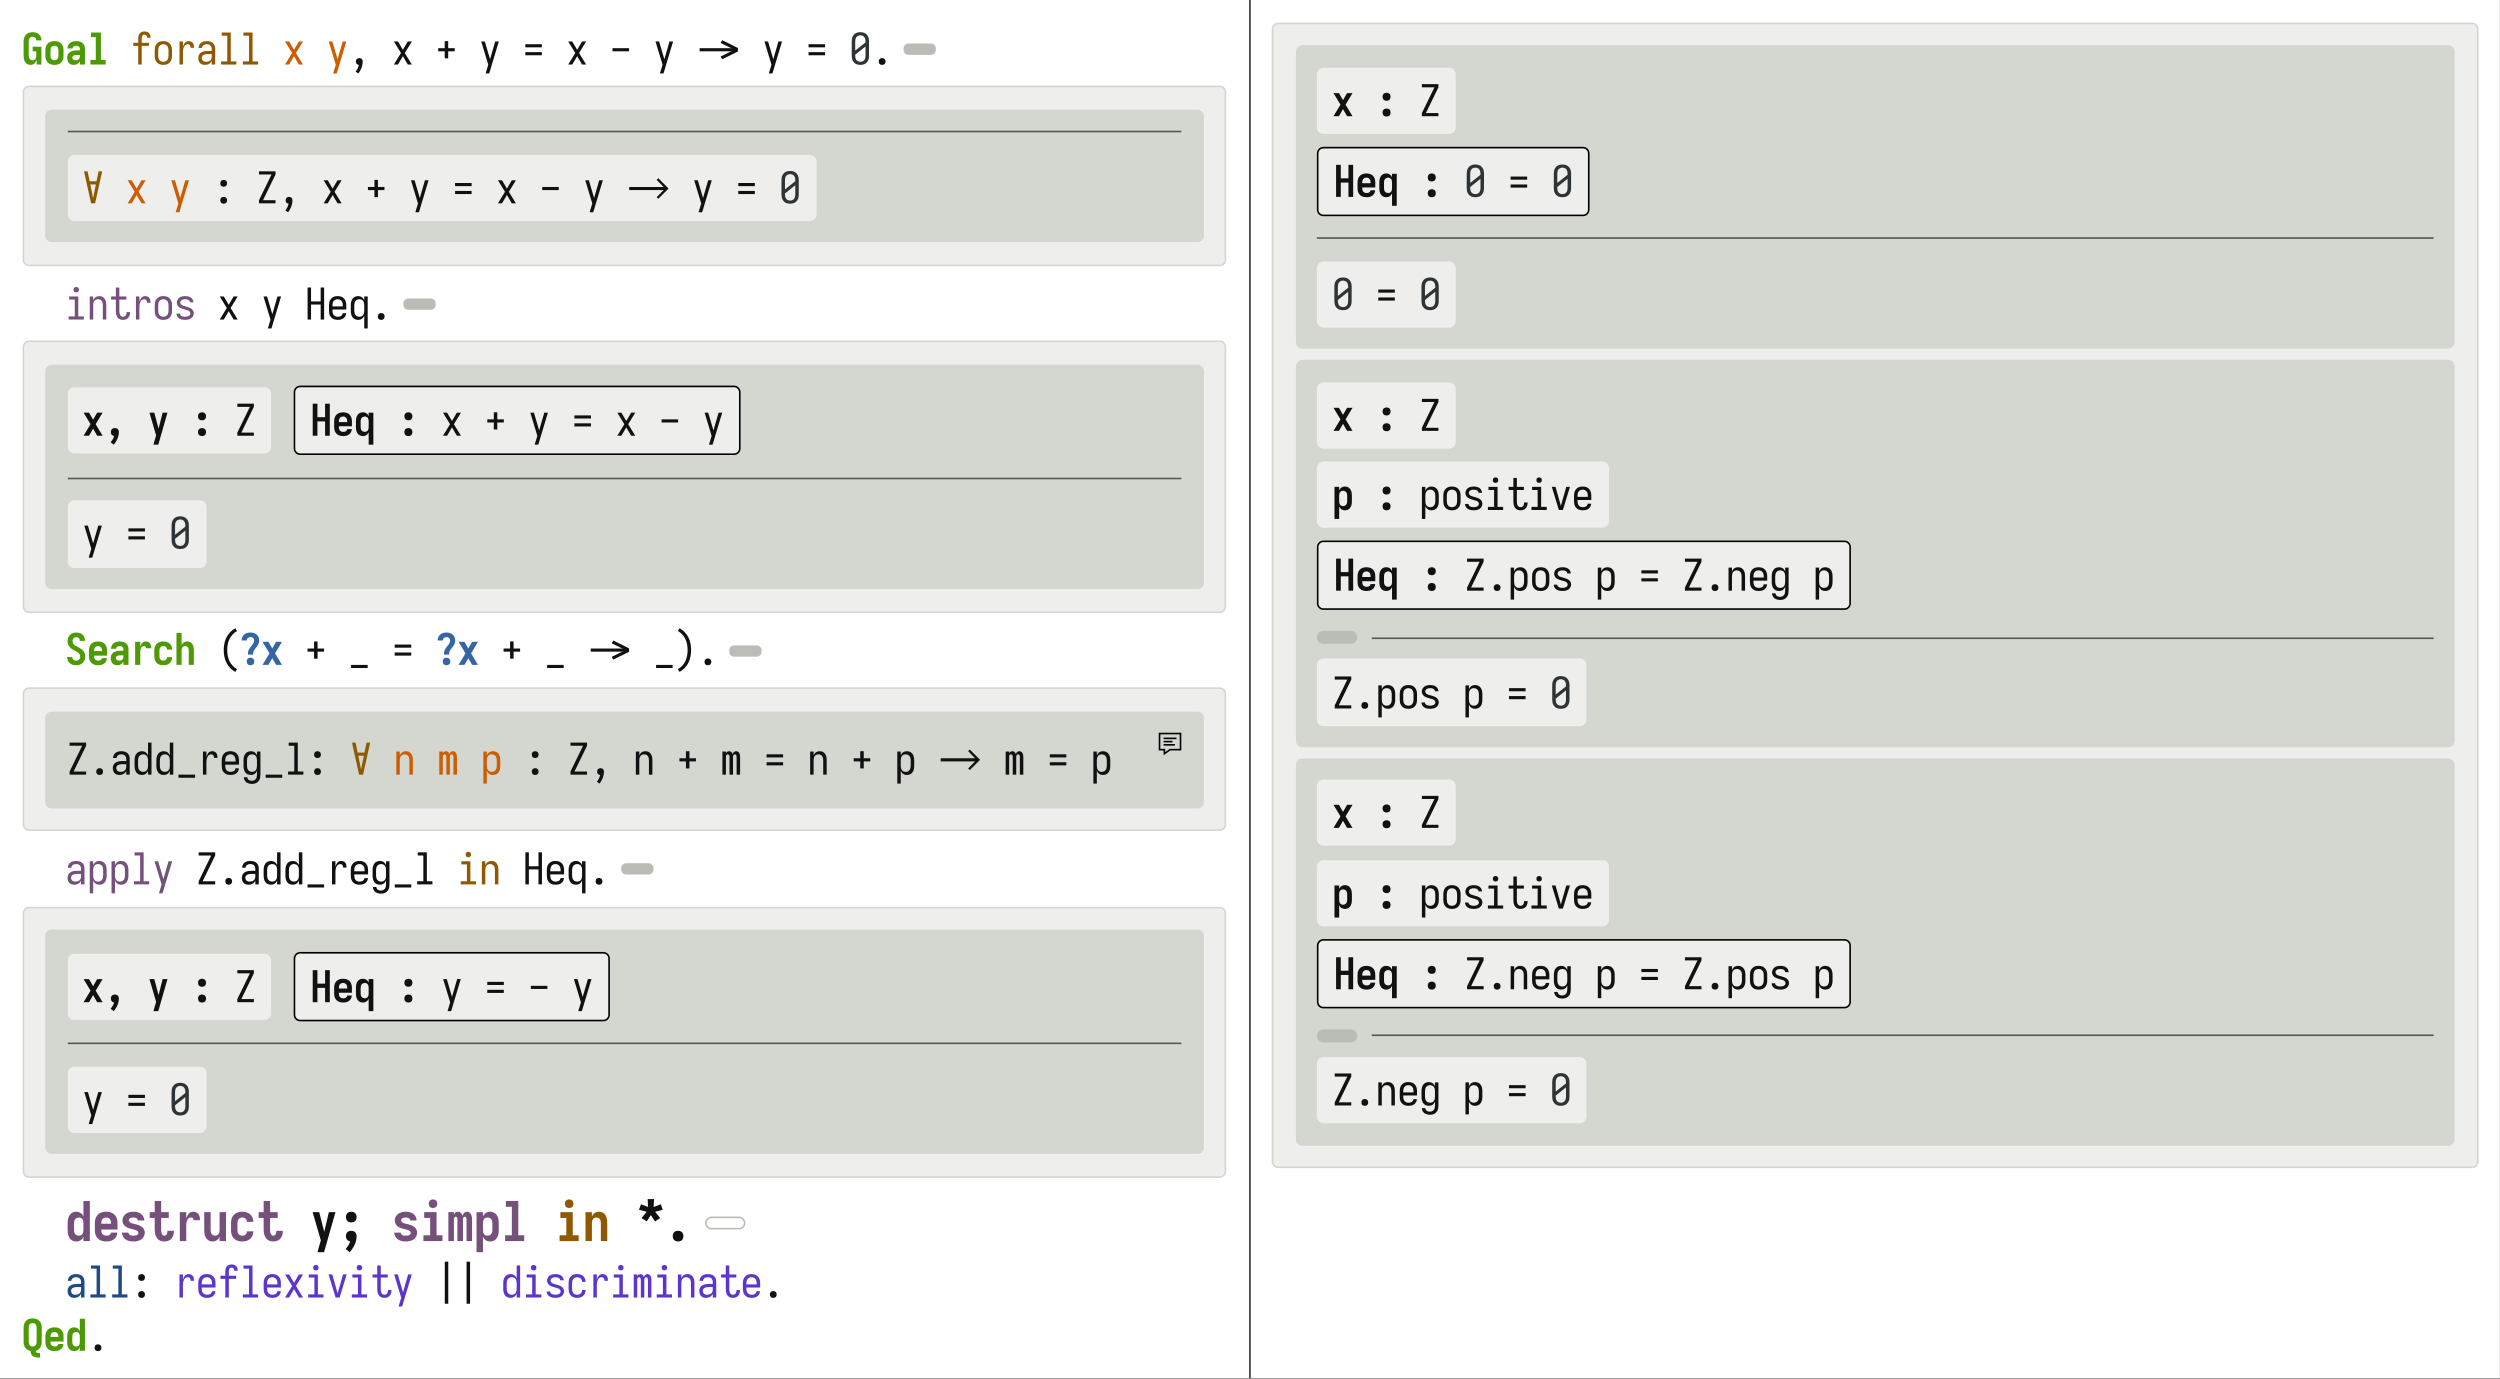 <svg height="641.04pt" viewBox="0 0 1162.08 641.04" width="1162.08pt" xmlns="http://www.w3.org/2000/svg" xmlns:xlink="http://www.w3.org/1999/xlink"><rect x="0" y="0" width="1162.08" height="641.04" fill="#808080" stroke="none"/><clipPath id="a"><path d="m0 0h1162v640.637h-1162zm0 0"/></clipPath><clipPath id="b"><path d="m580 0h2v640.637h-2zm0 0"/></clipPath><clipPath id="c"><path d="m538.617 340.574h10.5v10.5h-10.5zm0 0"/></clipPath><symbol id="d" overflow="visible"><path d="m4.094.156c.445 0 .879-.102 1.297-.297.414-.207.75-.504 1-.891.25-.395.438-.812.562-1.25v2.281h2.156v-8.281h-4.047v2.141h1.656v1.969c0 .262-.027.523-.078.781-.043.25-.133.492-.266.719-.137.219-.324.391-.562.516-.242.117-.492.172-.75.172-.273 0-.539-.051-.797-.156-.25-.113-.453-.281-.609-.5-.156-.227-.266-.473-.328-.734-.062-.258-.094-.523-.094-.797v-6.547c0-.27.023-.535.078-.797.062-.258.172-.5.328-.719.156-.227.352-.395.594-.5.25-.113.508-.172.781-.172.312 0 .609.07.891.203.289.125.504.336.641.625.145.281.219.57.219.859h2.391c0-.531-.102-1.047-.297-1.547-.199-.508-.496-.945-.891-1.312-.398-.363-.855-.613-1.375-.75-.523-.145-1.047-.219-1.578-.219-.461 0-.914.059-1.359.172-.438.105-.852.293-1.234.562-.375.273-.684.605-.922 1-.242.387-.414.805-.516 1.25-.094.438-.141.887-.141 1.344v6.547c0 .406.023.812.078 1.219.062.406.172.797.328 1.172s.367.719.641 1.031c.281.312.613.543 1 .688.395.145.797.219 1.203.219zm0 0"/></symbol><symbol id="e" overflow="visible"><path d="m5.062.156c.457 0 .91-.055 1.359-.156.445-.094.859-.266 1.234-.516s.688-.566.938-.953c.25-.383.426-.797.531-1.234.102-.445.156-.895.156-1.344v-2.641c0-.457-.055-.906-.156-1.344-.105-.438-.281-.848-.531-1.234-.25-.383-.562-.703-.938-.953-.375-.258-.789-.438-1.234-.531-.449-.094-.902-.141-1.359-.141-.449 0-.898.047-1.344.141-.438.094-.852.273-1.234.531-.387.25-.703.57-.953.953-.25.387-.43.797-.531 1.234-.105.438-.156.887-.156 1.344v2.641c0 .449.051.898.156 1.344.102.438.281.852.531 1.234.25.387.566.703.953.953.383.25.797.422 1.234.516.445.102.895.156 1.344.156zm0-2.141c-.355 0-.688-.086-1-.266-.305-.188-.516-.445-.641-.781-.125-.332-.188-.672-.188-1.016v-2.641c0-.344.062-.68.188-1.016.125-.344.336-.602.641-.781.312-.176.645-.266 1-.266.352 0 .68.09.984.266.312.18.531.438.656.781.125.336.188.672.188 1.016v2.641c0 .344-.062.684-.188 1.016-.125.336-.344.594-.656.781-.305.18-.633.266-.984.266zm0 0"/></symbol><symbol id="f" overflow="visible"><path d="m3.844.156c.395 0 .781-.059 1.156-.172.375-.113.707-.305 1-.578.301-.27.539-.578.719-.922v1.516h2.391v-7.297c0-.395-.059-.797-.172-1.203-.105-.406-.293-.77-.562-1.094-.262-.32-.574-.582-.938-.781-.367-.195-.758-.332-1.172-.406-.406-.07-.812-.109-1.219-.109-.5 0-1 .059-1.5.172-.492.117-.938.328-1.344.641-.406.305-.715.688-.922 1.156-.211.469-.312.953-.312 1.453h2.391c0-.27.082-.516.25-.734.176-.219.391-.363.641-.438.258-.07.523-.109.797-.109.27 0 .539.047.812.141.281.094.492.266.641.516.145.25.219.516.219.797v.703h-1.25c-.438 0-.871.027-1.297.078-.43.055-.844.164-1.25.328-.406.156-.781.375-1.125.656-.336.281-.578.637-.734 1.062-.148.418-.219.852-.219 1.297 0 .418.055.836.172 1.25.113.418.301.797.562 1.141.27.336.609.574 1.016.719.414.145.832.219 1.25.219zm.953-2.141c-.242 0-.484-.035-.734-.109-.25-.07-.453-.211-.609-.422-.148-.207-.219-.441-.219-.703 0-.188.051-.363.156-.531.102-.176.238-.305.406-.391.164-.082.344-.148.531-.203.188-.051.375-.082.562-.094.195-.008.391-.016.578-.016h1.25v.812c0 .324-.086.625-.25.906-.168.281-.406.48-.719.594-.312.105-.633.156-.953.156zm0 0"/></symbol><symbol id="g" overflow="visible"><path d="m1.516 0h7.094v-2.141h-2.203v-12.75h-4.609v2.156h2.219v10.594h-2.5zm0 0"/></symbol><symbol id="h" overflow="visible"><path d="m5.016.156c.562 0 1.109-.078 1.641-.234.539-.164 1.016-.445 1.422-.844.406-.395.707-.852.906-1.375.207-.531.312-1.082.312-1.656 0-.406-.07-.801-.203-1.188-.125-.395-.309-.758-.547-1.094-.23-.344-.5-.645-.812-.906-.312-.258-.648-.488-1-.688-.344-.207-.699-.398-1.062-.578-.367-.176-.727-.367-1.078-.578-.355-.219-.648-.504-.875-.859-.23-.363-.344-.75-.344-1.156 0-.32.062-.633.188-.938.133-.301.344-.535.625-.703.281-.176.586-.266.922-.266.289 0 .57.074.844.219.281.148.484.359.609.641.133.281.203.574.203.875h2.391c0-.531-.094-1.047-.281-1.547-.188-.508-.477-.945-.859-1.312-.387-.375-.84-.633-1.359-.781-.512-.156-1.027-.234-1.547-.234-.543 0-1.078.086-1.609.25-.523.168-.977.453-1.359.859-.387.398-.672.859-.859 1.391-.18.523-.266 1.055-.266 1.594 0 .406.055.809.172 1.203.125.387.301.75.531 1.094.238.336.516.633.828.891.312.262.641.496.984.703.352.211.711.402 1.078.578.363.18.723.375 1.078.594.352.219.645.508.875.859.227.344.344.719.344 1.125 0 .336-.078.664-.234.984-.148.312-.375.547-.688.703-.305.156-.625.234-.969.234-.305 0-.605-.062-.906-.188-.293-.133-.516-.344-.672-.625s-.234-.578-.234-.891h-2.391c0 .543.102 1.07.312 1.578.207.5.516.934.922 1.297.406.367.867.621 1.391.766.531.133 1.055.203 1.578.203zm0 0"/></symbol><symbol id="i" overflow="visible"><path d="m5.109.156c.5 0 .988-.059 1.469-.172.477-.113.914-.312 1.312-.594.406-.289.723-.66.953-1.109.227-.445.359-.922.391-1.422h-2.391c-.012.262-.117.492-.312.688-.188.188-.414.312-.672.375-.25.062-.5.094-.75.094-.355 0-.695-.086-1.016-.266-.312-.176-.539-.43-.672-.766-.125-.344-.188-.688-.188-1.031v-.25h6.047v-2.391c0-.457-.055-.906-.156-1.344-.105-.438-.281-.848-.531-1.234-.25-.383-.562-.703-.938-.953-.375-.258-.789-.438-1.234-.531-.449-.094-.902-.141-1.359-.141-.449 0-.898.047-1.344.141-.438.094-.852.273-1.234.531-.387.25-.703.57-.953.953-.25.387-.43.797-.531 1.234-.105.438-.156.887-.156 1.344v2.641c0 .461.051.914.156 1.359.102.438.281.852.531 1.234.258.375.582.688.969.938.383.25.801.422 1.25.516.457.102.91.156 1.359.156zm-1.875-6.594v-.25c0-.344.062-.68.188-1.016.125-.344.336-.602.641-.781.312-.176.645-.266 1-.266.352 0 .68.09.984.266.312.18.531.438.656.781.125.336.188.672.188 1.016v.25zm0 0"/></symbol><symbol id="j" overflow="visible"><path d="m2.062 0h2.391v-5.688c0-.258.008-.52.031-.781.02-.258.062-.516.125-.766.07-.25.164-.488.281-.719.125-.227.301-.414.531-.562.227-.156.473-.234.734-.234.188 0 .367.039.547.109.176.074.301.199.375.375.07.168.109.344.109.531h2.391c0-.375-.039-.75-.109-1.125-.062-.383-.203-.738-.422-1.062-.211-.332-.496-.578-.859-.734-.355-.156-.719-.234-1.094-.234-.336 0-.656.062-.969.188-.305.125-.562.312-.781.562-.219.242-.402.512-.547.812-.137.293-.25.594-.344.906v-2.312h-2.391zm0 0"/></symbol><symbol id="k" overflow="visible"><path d="m5.016.156c.531 0 1.051-.07 1.562-.203.508-.145.969-.391 1.375-.734.406-.352.707-.781.906-1.281.195-.5.297-1.016.297-1.547h-2.391c0 .305-.078.59-.234.859-.148.273-.359.469-.641.594-.281.117-.574.172-.875.172-.344 0-.672-.086-.984-.266-.305-.188-.512-.445-.625-.781-.117-.344-.172-.68-.172-1.016v-2.641c0-.344.055-.68.172-1.016.113-.332.32-.586.625-.766.312-.188.641-.281.984-.281.301 0 .594.059.875.172.281.117.492.312.641.594.156.273.234.559.234.859h2.391c0-.531-.102-1.047-.297-1.547-.199-.5-.5-.926-.906-1.281-.406-.352-.867-.598-1.375-.734-.512-.133-1.031-.203-1.562-.203-.461 0-.906.055-1.344.156-.438.094-.844.273-1.219.531-.375.25-.688.57-.938.953-.25.375-.43.789-.531 1.234-.094.449-.141.891-.141 1.328v2.641c0 .449.047.898.141 1.344.102.438.281.852.531 1.234.25.375.562.695.938.953.375.25.781.422 1.219.516.438.102.883.156 1.344.156zm0 0"/></symbol><symbol id="l" overflow="visible"><path d="m1.016 0h2.391v-6.688c0-.25.023-.492.078-.734.051-.25.145-.477.281-.688.145-.219.336-.379.578-.484.238-.102.477-.156.719-.156.258 0 .504.055.734.156.227.105.414.266.562.484.145.211.238.438.281.688.051.242.078.484.078.734v6.688h2.391v-6.688c0-.383-.027-.77-.078-1.156-.055-.395-.152-.781-.297-1.156-.137-.375-.336-.711-.594-1.016-.262-.301-.578-.52-.953-.656-.375-.145-.762-.219-1.156-.219-.375 0-.746.062-1.109.188-.355.125-.664.336-.922.625-.25.293-.449.609-.594.953v-5.766h-2.391zm0 0"/></symbol><symbol id="m" overflow="visible"><path d="m3.875-4.781h2.375c0-.352.031-.703.094-1.047.07-.344.207-.66.406-.953.195-.301.398-.586.609-.859.219-.27.43-.547.641-.828.219-.281.41-.57.578-.875.164-.301.297-.625.391-.969s.141-.691.141-1.047c0-.508-.102-1.008-.297-1.5-.188-.5-.484-.922-.891-1.266-.398-.344-.852-.582-1.359-.719-.5-.133-1.008-.203-1.516-.203-.523 0-1.031.07-1.531.203-.492.125-.938.355-1.344.688-.398.336-.699.746-.906 1.234-.199.492-.297.992-.297 1.5v.062h2.391v-.016c0-.289.07-.562.219-.812.156-.258.363-.441.625-.547.27-.113.551-.172.844-.172.281 0 .555.055.828.156.281.105.492.289.641.547.156.262.234.539.234.828 0 .406-.094.805-.281 1.188-.18.375-.402.727-.672 1.047-.262.312-.527.633-.797.953-.262.312-.484.652-.672 1.016-.188.367-.312.758-.375 1.172-.055.406-.078.812-.078 1.219zm1.188 4.938c.312 0 .613-.07.906-.203.301-.133.52-.344.656-.625.133-.289.203-.598.203-.922 0-.312-.07-.613-.203-.906-.137-.289-.355-.504-.656-.641-.293-.133-.594-.203-.906-.203s-.621.07-.922.203c-.293.137-.5.352-.625.641-.125.293-.188.594-.188.906 0 .324.062.633.188.922.125.281.332.492.625.625.301.133.609.203.922.203zm0 0"/></symbol><symbol id="n" overflow="visible"><path d="m.531 0h2.766l1.766-3.125 1.781 3.125h2.75l-3.234-5.359 3.234-5.375h-2.75l-1.781 3.125-1.766-3.125h-2.766l3.234 5.375zm0 0"/></symbol><symbol id="o" overflow="visible"><path d="m7.453 3.141h1.047v-2.141h-1.047c-.188 0-.367-.043-.531-.125-.156-.074-.277-.195-.359-.359-.074-.168-.109-.34-.109-.516.438-.102.848-.289 1.234-.562.383-.27.695-.598.938-.984.238-.395.406-.816.5-1.266.102-.445.156-.898.156-1.359v-6.547c0-.457-.055-.91-.156-1.359-.094-.445-.266-.867-.516-1.266-.25-.395-.562-.723-.938-.984-.375-.27-.793-.457-1.25-.562-.449-.102-.902-.156-1.359-.156-.461 0-.918.055-1.375.156-.449.105-.859.293-1.234.562-.375.262-.688.59-.938.984-.25.398-.43.82-.531 1.266-.094.449-.141.902-.141 1.359v6.547c0 .492.055.977.172 1.453.113.48.312.922.594 1.328.289.398.648.719 1.078.969.438.25.895.418 1.375.5 0 .438.078.859.234 1.266.156.414.398.766.734 1.047.332.281.707.473 1.125.578.426.113.859.172 1.297.172zm-2.391-5.125c-.273 0-.539-.051-.797-.156-.25-.113-.453-.281-.609-.5-.156-.227-.266-.473-.328-.734-.062-.258-.094-.523-.094-.797v-6.547c0-.27.031-.535.094-.797.062-.258.172-.5.328-.719.156-.227.359-.395.609-.5.258-.113.523-.172.797-.172.27 0 .531.059.781.172.258.105.469.273.625.5.164.219.273.461.328.719.062.262.094.527.094.797v6.547c0 .273-.031.539-.094.797-.055.262-.164.508-.328.734-.156.219-.367.387-.625.5-.25.105-.512.156-.781.156zm0 0"/></symbol><symbol id="p" overflow="visible"><path d="m4.062.156c.383 0 .758-.062 1.125-.188.363-.125.672-.332.922-.625.258-.289.461-.602.609-.938v1.594h2.391v-14.891h-2.391v5.766c-.148-.352-.352-.672-.609-.953-.25-.289-.559-.5-.922-.625-.367-.125-.742-.188-1.125-.188-.398 0-.789.07-1.172.203-.375.137-.703.355-.984.656-.273.305-.484.641-.641 1.016-.156.367-.266.746-.328 1.141-.062.387-.094.781-.094 1.188v2.641c0 .387.031.781.094 1.188.062.398.172.781.328 1.156.156.367.367.699.641 1 .281.293.609.512.984.656.383.133.773.203 1.172.203zm.984-2.141c-.344 0-.672-.086-.984-.266-.305-.188-.516-.445-.641-.781-.125-.332-.188-.672-.188-1.016v-2.641c0-.344.062-.68.188-1.016.125-.332.336-.586.641-.766.312-.188.641-.281.984-.281.25 0 .492.055.734.156.238.105.43.262.578.469.145.211.238.438.281.688.051.25.078.5.078.75v2.641c0 .25-.027.5-.078.75-.043.242-.137.469-.281.688-.148.219-.34.383-.578.484-.242.094-.484.141-.734.141zm0 0"/></symbol><symbol id="q" overflow="visible"/><symbol id="r" overflow="visible"><path d="m3.5 0h1.625v-8.672h3.406v-1.453h-3.406v-1.922c0-.219.016-.43.047-.641.031-.207.094-.41.188-.609.102-.195.25-.348.438-.453.188-.102.391-.156.609-.156.227 0 .445.062.656.188.207.117.352.289.438.516.094.219.141.445.141.672v.078h1.609c0-.051 0-.098 0-.141 0-.375-.062-.742-.188-1.109-.125-.363-.324-.676-.594-.938-.273-.27-.59-.457-.953-.562-.367-.113-.734-.172-1.109-.172-.43 0-.84.078-1.234.234-.398.148-.73.391-1 .734-.262.336-.438.711-.531 1.125-.094.406-.141.82-.141 1.234v1.922h-2.281v1.453h2.281zm0 0"/></symbol><symbol id="s" overflow="visible"><path d="m5.062.156c.445 0 .883-.055 1.312-.156.438-.102.832-.285 1.188-.547.352-.27.648-.594.891-.969.238-.375.398-.773.484-1.203.094-.438.141-.879.141-1.328v-2.641c0-.438-.047-.867-.141-1.297-.086-.438-.246-.848-.484-1.234-.242-.383-.539-.707-.891-.969-.355-.27-.75-.453-1.188-.547-.43-.102-.867-.156-1.312-.156-.449 0-.891.055-1.328.156-.43.094-.82.277-1.172.547-.355.262-.652.586-.891.969-.242.387-.406.797-.5 1.234-.086.43-.125.859-.125 1.297v2.641c0 .449.039.891.125 1.328.094.43.258.828.5 1.203.238.375.535.699.891.969.352.262.742.445 1.172.547.438.102.879.156 1.328.156zm0-1.453c-.336 0-.668-.062-1-.188-.336-.133-.609-.336-.828-.609-.211-.281-.355-.594-.438-.938-.086-.344-.125-.68-.125-1.016v-2.641c0-.344.039-.68.125-1.016.082-.344.227-.648.438-.922.219-.281.492-.484.828-.609.332-.133.664-.203 1-.203.352 0 .691.07 1.016.203.32.125.586.328.797.609.219.273.367.578.453.922.082.336.125.672.125 1.016v2.641c0 .336-.043.672-.125 1.016-.086.344-.234.656-.453.938-.211.273-.477.477-.797.609-.324.125-.664.188-1.016.188zm0 0"/></symbol><symbol id="t" overflow="visible"><path d="m2.438 0h1.609v-5.688c0-.32.016-.645.047-.969.039-.32.102-.641.188-.953.094-.32.223-.625.391-.906.176-.289.41-.516.703-.672.289-.164.598-.25.922-.25.195 0 .391.043.578.125.195.086.348.215.453.391.113.168.188.352.219.547.031.199.047.398.047.594h1.625c0-.375-.039-.75-.109-1.125-.062-.383-.203-.738-.422-1.062-.219-.32-.508-.555-.859-.703-.355-.145-.727-.219-1.109-.219-.336 0-.664.07-.984.203-.312.137-.586.34-.812.609-.219.273-.402.562-.547.875-.137.305-.246.617-.328.938v-2.469h-1.609zm0 0"/></symbol><symbol id="u" overflow="visible"><path d="m4.094.156c.426 0 .852-.062 1.281-.188.426-.125.805-.332 1.141-.625.344-.301.602-.648.781-1.047v1.703h1.609v-7.344c0-.406-.055-.801-.156-1.188-.094-.383-.266-.734-.516-1.047-.25-.32-.555-.582-.906-.781-.355-.207-.73-.348-1.125-.422-.387-.07-.773-.109-1.156-.109-.48 0-.949.055-1.406.156-.461.094-.883.289-1.266.578-.387.281-.684.641-.891 1.078-.211.43-.312.875-.312 1.344h1.625c0-.352.113-.672.344-.953.227-.289.516-.488.859-.594.344-.102.691-.156 1.047-.156.375 0 .742.074 1.109.219.375.137.656.387.844.75.195.355.297.73.297 1.125v1.031h-1.844c-.43 0-.844.027-1.25.078-.398.055-.793.156-1.188.312-.387.156-.742.371-1.062.641-.312.273-.543.605-.688 1-.148.398-.219.805-.219 1.219 0 .418.055.828.172 1.234.113.406.312.773.594 1.094.289.324.641.555 1.047.688.406.133.816.203 1.234.203zm.609-1.453c-.344 0-.684-.055-1.016-.172-.324-.113-.574-.328-.75-.641-.18-.312-.266-.633-.266-.969 0-.238.051-.473.156-.703.113-.227.273-.414.484-.562.207-.145.426-.254.656-.328.238-.07.484-.117.734-.141.25-.031.5-.047.75-.047h1.844v1.219c0 .324-.059.648-.172.969-.117.312-.309.578-.578.797-.262.211-.555.359-.875.453-.312.086-.637.125-.969.125zm0 0"/></symbol><symbol id="v" overflow="visible"><path d="m1.516 0h7.094v-1.453h-2.594v-13.438h-4.219v1.469h2.594v11.969h-2.875zm0 0"/></symbol><symbol id="w" overflow="visible"><path d="m.875 0h1.906l2.281-3.875 2.281 3.875h1.906l-3.297-5.359 3.297-5.375h-1.906l-2.281 3.875-2.281-3.875h-1.906l3.297 5.375zm0 0"/></symbol><symbol id="x" overflow="visible"><path d="m3.016 4.156h1.656l.594-1.906.062-.266 3.828-12.719h-1.688l-2.391 8.266-2.422-8.266h-1.688l3.266 10.797-.453 1.516c-.137.414-.266.836-.391 1.266-.125.438-.25.875-.375 1.312zm0 0"/></symbol><symbol id="y" overflow="visible"><path d="m4.641 4.156c.383-.543.727-1.117 1.031-1.719.312-.605.551-1.234.719-1.891.164-.645.25-1.301.25-1.969 0-.281-.062-.551-.188-.812-.117-.258-.309-.453-.578-.578-.262-.125-.531-.188-.812-.188s-.559.062-.828.188c-.262.125-.453.32-.578.578-.117.262-.172.531-.172.812 0 .262.047.516.141.766.102.25.273.445.516.578.238.133.484.211.734.234-.137.57-.336 1.125-.594 1.656-.262.531-.57 1.035-.922 1.516zm0 0"/></symbol><symbol id="z" overflow="visible"><path d="m4.25-2.891h1.625v-3.266h3.031v-1.453h-3.031v-3.281h-1.625v3.281h-3.031v1.453h3.031zm0 0"/></symbol><symbol id="A" overflow="visible"><path d="m1.219-8h7.688v-1.453h-7.688zm0 3.688h7.688v-1.453h-7.688zm0 0"/></symbol><symbol id="B" overflow="visible"><path d="m1.219-6.156h7.688v-1.453h-7.688zm0 0"/></symbol><symbol id="C" overflow="visible"><path d="m1.219-6.156h16.344v-1.453h-16.344zm0 0"/></symbol><symbol id="D" overflow="visible"><path d="m1.578-2.453 7.328-3.625v-1.609l-7.328-3.656-.734 1.312 6.406 3.141-6.406 3.141zm0 0"/></symbol><symbol id="E" overflow="visible"><path d="m5.062.156c.445 0 .883-.055 1.312-.156.438-.102.832-.285 1.188-.547.352-.27.648-.594.891-.969.238-.375.398-.773.484-1.203.094-.438.141-.879.141-1.328v-6.781c0-.445-.047-.883-.141-1.312-.086-.438-.246-.848-.484-1.234-.242-.383-.539-.707-.891-.969-.355-.258-.75-.441-1.188-.547-.43-.102-.867-.156-1.312-.156-.449 0-.891.055-1.328.156-.43.105-.82.289-1.172.547-.355.262-.652.586-.891.969-.242.387-.406.797-.5 1.234-.086.43-.125.867-.125 1.312v6.781c0 .449.039.891.125 1.328.094.43.258.828.5 1.203.238.375.535.699.891.969.352.262.742.445 1.172.547.438.102.879.156 1.328.156zm0-1.453c-.336 0-.668-.062-1-.188-.336-.133-.609-.336-.828-.609-.211-.281-.355-.594-.438-.938-.086-.344-.125-.68-.125-1.016v-.547l4.781-3.812v4.359c0 .336-.043.672-.125 1.016-.086.344-.234.656-.453.938-.211.273-.477.477-.797.609-.324.125-.664.188-1.016.188zm-2.391-5.188v-4.344c0-.352.039-.695.125-1.031.082-.344.227-.648.438-.922.219-.281.492-.484.828-.609.332-.133.664-.203 1-.203.352 0 .691.07 1.016.203.32.125.586.328.797.609.219.273.367.578.453.922.082.336.125.68.125 1.031v.547zm0 0"/></symbol><symbol id="F" overflow="visible"><path d="m5.062.156c.281 0 .551-.059.812-.172.27-.125.461-.316.578-.578.125-.27.188-.547.188-.828s-.062-.551-.188-.812c-.117-.258-.309-.453-.578-.578-.262-.125-.531-.188-.812-.188s-.559.062-.828.188c-.262.125-.453.32-.578.578-.117.262-.172.531-.172.812s.055.559.172.828c.125.262.316.453.578.578.27.113.547.172.828.172zm0 0"/></symbol><symbol id="G" overflow="visible"><path d="m1.516 0h7.094v-1.453h-2.594v-9.281h-4.219v1.453h2.594v7.828h-2.875zm3.547-12.609c.227 0 .445-.047.656-.141.207-.102.363-.258.469-.469.102-.207.156-.426.156-.656 0-.227-.055-.445-.156-.656-.105-.207-.262-.359-.469-.453-.211-.102-.43-.156-.656-.156-.23 0-.449.055-.656.156-.211.094-.359.246-.453.453-.094.211-.141.43-.141.656 0 .23.047.449.141.656.094.211.242.367.453.469.207.094.426.141.656.141zm0 0"/></symbol><symbol id="H" overflow="visible"><path d="m1.219 0h1.609v-6.688c0-.332.031-.664.094-1 .07-.332.207-.641.406-.922.195-.281.453-.488.766-.625.312-.133.633-.203.969-.203.332 0 .656.07.969.203.312.137.566.344.766.625.195.281.328.59.391.922.07.336.109.668.109 1v6.688h1.609v-6.688c0-.406-.027-.805-.078-1.203-.055-.395-.164-.773-.328-1.141-.156-.375-.375-.707-.656-1-.273-.301-.602-.52-.984-.656-.375-.133-.766-.203-1.172-.203s-.809.074-1.203.219c-.398.137-.734.367-1.016.688-.273.312-.484.664-.641 1.047v-1.797h-1.609zm0 0"/></symbol><symbol id="I" overflow="visible"><path d="m6.562.156c.445 0 .883-.074 1.312-.219.438-.145.805-.391 1.109-.734.301-.344.52-.734.656-1.172.133-.438.203-.879.203-1.328 0-.07 0-.133 0-.188h-1.625v.109c0 .25-.027.5-.078.75-.055.242-.152.469-.297.688-.137.211-.324.371-.562.484-.242.105-.48.156-.719.156-.305 0-.586-.082-.844-.25-.25-.164-.438-.383-.562-.656-.117-.281-.195-.566-.234-.859-.043-.289-.062-.586-.062-.891v-5.328h3.266v-1.453h-3.266v-4.156h-1.625v4.156h-2.203v1.453h2.203v5.328c0 .406.031.812.094 1.219.062.398.176.777.344 1.141.164.367.395.688.688.969.289.281.629.484 1.016.609.383.113.781.172 1.188.172zm0 0"/></symbol><symbol id="J" overflow="visible"><path d="m5.016.156c.477 0 .953-.047 1.422-.141s.906-.266 1.312-.516c.406-.258.727-.602.969-1.031.238-.426.359-.875.359-1.344 0-.32-.062-.641-.188-.953s-.297-.582-.516-.812c-.219-.238-.477-.438-.766-.594-.281-.164-.574-.301-.875-.406-.305-.113-.609-.211-.922-.297-.312-.094-.625-.18-.938-.266-.305-.094-.609-.191-.922-.297-.312-.102-.586-.285-.812-.547-.23-.258-.344-.551-.344-.875 0-.25.07-.484.219-.703.145-.219.332-.383.562-.5.227-.125.469-.207.719-.25.25-.039.504-.062.766-.062.258 0 .508.023.75.062.238.043.469.121.688.234.227.105.414.262.562.469.156.211.234.438.234.688h1.609c0-.457-.117-.883-.344-1.281-.219-.406-.523-.734-.906-.984-.375-.25-.789-.414-1.234-.5-.449-.094-.902-.141-1.359-.141-.461 0-.918.047-1.375.141-.449.094-.871.273-1.266.531-.387.262-.688.605-.906 1.031-.219.43-.328.871-.328 1.328 0 .324.062.641.188.953.125.305.297.574.516.812.227.242.484.445.766.609.281.156.57.289.875.391.301.105.609.203.922.297s.625.184.938.266c.312.074.617.168.922.281.312.105.582.289.812.547.227.25.344.543.344.875 0 .262-.086.508-.25.734-.168.219-.375.387-.625.5-.242.117-.496.195-.766.234-.273.043-.543.062-.812.062-.25 0-.508-.02-.766-.062-.25-.039-.5-.113-.75-.219-.242-.102-.449-.266-.625-.484-.168-.227-.25-.473-.25-.734h-1.609c0 .48.117.93.359 1.344.238.406.562.734.969.984s.836.418 1.297.5c.457.082.914.125 1.375.125zm0 0"/></symbol><symbol id="K" overflow="visible"><path d="m1.219 0h1.609v-6.969h4.469v6.969h1.609v-14.891h-1.609v6.469h-4.469v-6.469h-1.609zm0 0"/></symbol><symbol id="L" overflow="visible"><path d="m5.109.156c.457 0 .914-.055 1.375-.156.457-.094.879-.273 1.266-.547.395-.281.695-.633.906-1.062.219-.426.344-.867.375-1.328h-1.625c-.012.355-.141.672-.391.953-.242.273-.531.453-.875.547s-.688.141-1.031.141c-.355 0-.699-.062-1.031-.188-.336-.133-.609-.336-.828-.609-.219-.281-.371-.586-.453-.922-.086-.344-.125-.688-.125-1.031v-.594h6.406v-2.047c0-.438-.047-.867-.141-1.297-.086-.438-.246-.848-.484-1.234-.242-.383-.539-.707-.891-.969-.355-.27-.75-.453-1.188-.547-.43-.102-.867-.156-1.312-.156-.449 0-.891.055-1.328.156-.43.094-.82.277-1.172.547-.355.262-.652.586-.891.969-.242.387-.406.797-.5 1.234-.086.43-.125.859-.125 1.297v2.641c0 .449.039.891.125 1.328.094.43.258.836.5 1.219.25.375.555.699.922.969.363.262.758.438 1.188.531.438.102.879.156 1.328.156zm-2.438-6.25v-.594c0-.344.039-.68.125-1.016.082-.344.227-.648.438-.922.219-.281.492-.484.828-.609.332-.133.664-.203 1-.203.352 0 .691.07 1.016.203.32.125.586.328.797.609.219.273.367.578.453.922.082.336.125.672.125 1.016v.594zm0 0"/></symbol><symbol id="M" overflow="visible"><path d="m7.297 4.156h1.609v-14.891h-1.609v1.797c-.156-.383-.375-.734-.656-1.047-.273-.32-.605-.551-1-.688-.398-.145-.805-.219-1.219-.219-.5 0-.992.109-1.469.328-.48.211-.867.531-1.156.969-.281.43-.48.891-.594 1.391-.105.5-.156 1.008-.156 1.516v2.641c0 .512.051 1.016.156 1.516.113.5.312.969.594 1.406.289.43.676.75 1.156.969.477.207.969.312 1.469.312.414 0 .82-.07 1.219-.203.395-.145.727-.375 1-.688.281-.32.5-.676.656-1.062zm-2.25-5.453c-.344 0-.68-.062-1-.188-.324-.133-.594-.344-.812-.625-.211-.281-.355-.586-.438-.922-.086-.344-.125-.68-.125-1.016v-2.641c0-.344.039-.68.125-1.016.082-.344.227-.648.438-.922.219-.281.488-.484.812-.609.32-.133.656-.203 1-.203.332 0 .656.07.969.203.32.137.582.344.781.625.195.281.328.59.391.922.07.336.109.668.109 1v2.641c0 .336-.039.668-.109 1-.062.336-.195.641-.391.922-.199.281-.461.492-.781.625-.312.137-.637.203-.969.203zm0 0"/></symbol><symbol id="N" overflow="visible"><path d="m8.141 3.266.766-1.281c-.75-.43-1.43-.969-2.031-1.625-.605-.645-1.094-1.363-1.469-2.156-.375-.801-.641-1.633-.797-2.5-.156-.863-.234-1.727-.234-2.594 0-.875.078-1.742.234-2.609.156-.863.422-1.688.797-2.469.375-.789.863-1.508 1.469-2.156.602-.656 1.281-1.195 2.031-1.625l-.766-1.281c-.898.469-1.699 1.074-2.406 1.812-.711.742-1.289 1.562-1.734 2.469-.449.898-.773 1.844-.969 2.844-.188 1-.281 2.008-.281 3.016 0 1.023.094 2.027.281 3.016.195.992.52 1.945.969 2.859.445.906 1.023 1.723 1.734 2.453.707.738 1.508 1.348 2.406 1.828zm0 0"/></symbol><symbol id="O" overflow="visible"><path d="m1.219 1.453h7.688v-1.453h-7.688zm0 0"/></symbol><symbol id="P" overflow="visible"><path d="m1.984 3.266c.895-.48 1.695-1.09 2.406-1.828.707-.73 1.289-1.547 1.75-2.453.457-.914.773-1.867.953-2.859.188-.988.281-1.992.281-3.016 0-1.008-.094-2.016-.281-3.016-.18-1-.496-1.945-.953-2.844-.461-.906-1.043-1.727-1.75-2.469-.711-.738-1.512-1.344-2.406-1.812l-.766 1.281c.77.43 1.453.969 2.047 1.625.602.648 1.086 1.367 1.453 2.156.375.781.641 1.605.797 2.469.156.867.234 1.734.234 2.609 0 .867-.078 1.73-.234 2.594-.156.867-.422 1.699-.797 2.5-.367.793-.852 1.512-1.453 2.156-.594.656-1.277 1.195-2.047 1.625zm0 0"/></symbol><symbol id="Q" overflow="visible"><path d="m1.219 4.156h1.609v-5.953c.164.387.383.742.656 1.062.281.312.613.543 1 .688.395.133.801.203 1.219.203.52 0 1.016-.105 1.484-.312.469-.219.848-.539 1.141-.969.289-.438.488-.906.594-1.406.102-.5.156-1.004.156-1.516v-2.641c0-.508-.055-1.016-.156-1.516-.105-.5-.305-.961-.594-1.391-.293-.438-.672-.758-1.141-.969-.469-.219-.965-.328-1.484-.328-.418 0-.824.074-1.219.219-.387.137-.719.367-1 .688-.273.312-.492.664-.656 1.047v-1.797h-1.609zm3.859-5.453c-.336 0-.664-.066-.984-.203-.312-.133-.562-.344-.75-.625s-.324-.586-.406-.922c-.074-.332-.109-.664-.109-1v-2.641c0-.332.035-.664.109-1 .082-.332.219-.641.406-.922s.438-.488.75-.625c.32-.133.648-.203.984-.203.344 0 .676.07 1 .203.332.125.602.328.812.609.207.273.352.578.438.922.082.336.125.672.125 1.016v2.641c0 .336-.043.672-.125 1.016-.086.336-.23.641-.438.922-.211.281-.48.492-.812.625-.324.125-.656.188-1 .188zm0 0"/></symbol><symbol id="R" overflow="visible"><path d="m1.219 0h7.688v-1.453h-5.828l5.828-11.969v-1.469h-7.688v1.469h5.828l-5.828 11.969zm0 0"/></symbol><symbol id="S" overflow="visible"><path d="m4.422.156c.414 0 .82-.07 1.219-.203.395-.145.727-.375 1-.688.281-.32.5-.676.656-1.062v1.797h1.609v-14.891h-1.609v5.953c-.156-.383-.375-.734-.656-1.047-.273-.32-.605-.551-1-.688-.398-.145-.805-.219-1.219-.219-.5 0-.992.109-1.469.328-.48.211-.867.531-1.156.969-.281.43-.48.891-.594 1.391-.105.5-.156 1.008-.156 1.516v2.641c0 .512.051 1.016.156 1.516.113.5.312.969.594 1.406.289.43.676.75 1.156.969.477.207.969.312 1.469.312zm.625-1.453c-.344 0-.68-.062-1-.188-.324-.133-.594-.344-.812-.625-.211-.281-.355-.586-.438-.922-.086-.344-.125-.68-.125-1.016v-2.641c0-.344.039-.68.125-1.016.082-.344.227-.648.438-.922.219-.281.488-.484.812-.609.32-.133.656-.203 1-.203.332 0 .656.07.969.203.32.137.582.344.781.625.195.281.328.59.391.922.07.336.109.668.109 1v2.641c0 .336-.039.668-.109 1-.062.336-.195.641-.391.922-.199.281-.461.492-.781.625-.312.137-.637.203-.969.203zm0 0"/></symbol><symbol id="T" overflow="visible"><path d="m4.984 4.312c.445 0 .879-.059 1.297-.172.426-.105.816-.293 1.172-.562.352-.273.645-.594.875-.969.227-.375.379-.781.453-1.219.082-.43.125-.859.125-1.297v-10.828h-1.609v1.797c-.156-.383-.375-.734-.656-1.047-.273-.32-.605-.551-1-.688-.398-.145-.805-.219-1.219-.219-.5 0-.992.109-1.469.328-.48.211-.867.531-1.156.969-.281.43-.48.891-.594 1.391-.105.5-.156 1.008-.156 1.516v2.641c0 .512.051 1.016.156 1.516.113.5.312.969.594 1.406.289.43.676.75 1.156.969.477.207.969.312 1.469.312.414 0 .82-.07 1.219-.203.395-.145.727-.375 1-.688.281-.32.5-.676.656-1.062v1.891c0 .344-.043.68-.125 1.016-.074.344-.215.648-.422.922-.199.281-.461.488-.781.625-.324.133-.652.203-.984.203-.344 0-.68-.047-1-.141-.324-.094-.602-.281-.828-.562-.219-.281-.34-.59-.359-.922h-1.625c.031.457.148.895.359 1.312.207.414.492.758.859 1.031.375.27.785.457 1.234.562.457.113.91.172 1.359.172zm.062-5.609c-.344 0-.68-.062-1-.188-.324-.133-.594-.344-.812-.625-.211-.281-.355-.586-.438-.922-.086-.344-.125-.68-.125-1.016v-2.641c0-.344.039-.68.125-1.016.082-.344.227-.648.438-.922.219-.281.488-.484.812-.609.32-.133.656-.203 1-.203.332 0 .656.07.969.203.32.137.582.344.781.625.195.281.328.59.391.922.07.336.109.668.109 1v2.641c0 .336-.039.668-.109 1-.062.336-.195.641-.391.922-.199.281-.461.492-.781.625-.312.137-.637.203-.969.203zm0 0"/></symbol><symbol id="U" overflow="visible"><path d="m5.062-7.734c.281 0 .551-.055.812-.172.27-.125.461-.316.578-.578.125-.27.188-.547.188-.828s-.062-.551-.188-.812c-.117-.27-.309-.461-.578-.578-.262-.125-.531-.188-.812-.188s-.559.062-.828.188c-.262.117-.453.309-.578.578-.117.262-.172.531-.172.812s.055.559.172.828c.125.262.316.453.578.578.27.117.547.172.828.172zm0 7.891c.281 0 .551-.059.812-.172.27-.125.461-.316.578-.578.125-.27.188-.547.188-.828s-.062-.551-.188-.812c-.117-.258-.309-.453-.578-.578-.262-.125-.531-.188-.812-.188s-.559.062-.828.188c-.262.125-.453.32-.578.578-.117.262-.172.531-.172.812s.055.559.172.828c.125.262.316.453.578.578.27.113.547.172.828.172zm0 0"/></symbol><symbol id="V" overflow="visible"><path d="m4.125 0h1.875l3.281-10.734h-1.703l-2.047 7.156c-.086.281-.164.57-.234.859-.074.293-.152.578-.234.859-.086-.281-.164-.566-.234-.859-.074-.289-.152-.578-.234-.859l-2.016-7.156h-1.734zm0 0"/></symbol><symbol id="W" overflow="visible"><path d="m4.25 2.891h1.625v-19.562h-1.625zm0 0"/></symbol><symbol id="X" overflow="visible"><path d="m5.016.156c.5 0 .992-.07 1.484-.203.5-.133.938-.375 1.312-.719.383-.344.672-.754.859-1.234.188-.477.281-.973.281-1.484h-1.625c0 .406-.102.793-.297 1.156-.188.367-.477.633-.859.797-.375.156-.762.234-1.156.234-.344 0-.68-.062-1-.188-.324-.133-.59-.344-.797-.625-.199-.281-.34-.586-.422-.922-.086-.344-.125-.68-.125-1.016v-2.641c0-.332.039-.664.125-1 .082-.344.223-.656.422-.938.207-.281.473-.484.797-.609.32-.133.656-.203 1-.203.395 0 .781.086 1.156.25.383.156.672.418.859.781.195.367.297.746.297 1.141h1.625c0-.5-.094-.988-.281-1.469-.188-.477-.477-.891-.859-1.234-.375-.344-.812-.582-1.312-.719-.492-.133-.984-.203-1.484-.203-.438 0-.871.055-1.297.156-.43.105-.824.293-1.188.562-.355.262-.648.586-.875.969-.23.375-.391.781-.484 1.219-.086.43-.125.859-.125 1.297v2.641c0 .43.039.859.125 1.297.094.43.254.836.484 1.219.227.387.52.715.875.984.363.262.758.445 1.188.547.426.102.859.156 1.297.156zm0 0"/></symbol><symbol id="Y" overflow="visible"><path d="m.953 0h1.625v-8.156c0-.188.016-.375.047-.562.039-.195.133-.363.281-.5.156-.145.328-.219.516-.219s.348.074.484.219c.145.137.238.305.281.5.039.188.062.375.062.562v8.156h1.625v-8.156c0-.188.02-.375.062-.562.039-.195.129-.363.266-.5.145-.145.312-.219.5-.219.195 0 .367.074.516.219.145.137.234.305.266.5.039.188.062.375.062.562v8.156h1.625v-8.156c0-.312-.027-.617-.078-.922-.043-.301-.137-.594-.281-.875-.137-.289-.34-.52-.609-.688-.273-.164-.559-.25-.859-.25-.262 0-.512.062-.75.188-.242.117-.434.289-.578.516-.137.219-.242.449-.312.688-.074-.25-.184-.484-.328-.703-.148-.219-.34-.383-.578-.5-.242-.125-.492-.188-.75-.188-.219 0-.43.039-.625.109-.188.074-.355.188-.5.344-.137.156-.25.324-.344.5v-.797h-1.625zm0 0"/></symbol><symbol id="Z" overflow="visible"><path d="m4.125 0h1.875l3.281-14.891h-1.672l-.953 4.641h-3.188l-.953-4.641h-1.672l2.188 9.922zm.938-2.438c-.086-.414-.172-.832-.266-1.25-.086-.426-.164-.852-.234-1.281l-.797-3.812h2.594l-.797 3.812c-.074.43-.156.855-.25 1.281-.086.418-.168.836-.25 1.25zm0 0"/></symbol><symbol id="aa" overflow="visible"><path d="m14.656-2.109 4.781-4.781-4.781-4.766-.75.734 3.203 3.312h-15.969v1.453h15.969l-3.203 3.297zm0 0"/></symbol><symbol id="ab" overflow="visible"><path d="m5.094.203c.469 0 .926-.078 1.375-.234.457-.164.848-.426 1.172-.781.32-.363.578-.758.766-1.188v2h2.984v-18.609h-2.984v7.188c-.188-.438-.445-.832-.766-1.188-.324-.352-.715-.609-1.172-.766-.449-.164-.906-.25-1.375-.25-.512 0-1.008.09-1.484.266-.469.168-.875.445-1.219.828-.344.375-.617.797-.812 1.266-.188.461-.324.934-.406 1.422-.074.492-.109.984-.109 1.484v3.297c0 .492.035.984.109 1.484.082.5.219.984.406 1.453.195.461.469.875.812 1.25.344.367.75.637 1.219.812.477.176.973.266 1.484.266zm1.203-2.688c-.418 0-.824-.109-1.219-.328-.387-.227-.656-.551-.812-.969-.148-.414-.219-.844-.219-1.281v-3.297c0-.438.07-.859.219-1.266.156-.414.426-.738.812-.969.395-.227.801-.344 1.219-.344.32 0 .629.062.922.188.301.125.539.324.719.594.188.262.312.547.375.859s.094.625.094.938v3.297c0 .324-.031.637-.094.938-.062.305-.188.59-.375.859-.18.273-.418.469-.719.594-.293.125-.602.188-.922.188zm0 0"/></symbol><symbol id="ac" overflow="visible"><path d="m6.375.203c.625 0 1.234-.074 1.828-.219.602-.145 1.156-.395 1.656-.75.508-.363.906-.82 1.188-1.375.289-.562.457-1.156.5-1.781h-2.984c-.023.324-.152.609-.391.859-.23.242-.508.398-.828.469-.324.074-.648.109-.969.109-.438 0-.855-.109-1.25-.328-.398-.219-.68-.535-.844-.953-.156-.426-.234-.859-.234-1.297v-.297h7.547v-3c0-.57-.062-1.129-.188-1.672-.125-.551-.344-1.066-.656-1.547-.312-.477-.711-.879-1.188-1.203-.469-.32-.984-.539-1.547-.656-.555-.125-1.117-.188-1.688-.188-.555 0-1.109.062-1.672.188-.555.117-1.074.336-1.562.656-.48.324-.875.727-1.188 1.203-.312.48-.531.996-.656 1.547-.125.543-.188 1.102-.188 1.672v3.297c0 .574.062 1.141.188 1.703.125.555.348 1.07.672 1.547.32.469.723.859 1.203 1.172.477.312 1 .531 1.562.656.57.125 1.133.188 1.688.188zm-2.328-8.25v-.312c0-.438.07-.863.219-1.281.156-.426.426-.75.812-.969.395-.219.812-.328 1.25-.328s.848.109 1.234.328c.395.219.664.543.812.969.156.418.234.844.234 1.281v.312zm0 0"/></symbol><symbol id="ad" overflow="visible"><path d="m6.281.203c.625 0 1.25-.062 1.875-.188s1.203-.363 1.734-.719c.531-.352.953-.816 1.266-1.391.312-.582.469-1.18.469-1.797 0-.32-.047-.629-.141-.922-.094-.301-.227-.586-.391-.859-.156-.27-.355-.508-.594-.719-.23-.207-.48-.383-.75-.531-.262-.156-.539-.289-.828-.406-.293-.113-.59-.211-.891-.297-.293-.082-.59-.16-.891-.234-.305-.07-.609-.145-.922-.219-.305-.082-.602-.172-.891-.266-.281-.102-.543-.273-.781-.516-.23-.238-.344-.508-.344-.812 0-.238.07-.445.219-.625.156-.188.344-.32.562-.406.219-.082.441-.141.672-.172.227-.039.461-.062.703-.062.301 0 .602.043.906.125.301.074.566.227.797.453.227.219.344.484.344.797h2.984c-.023-.613-.168-1.195-.438-1.75-.262-.562-.648-1.02-1.156-1.375-.512-.352-1.062-.598-1.656-.734-.586-.133-1.18-.203-1.781-.203-.625 0-1.242.07-1.844.203-.594.137-1.148.387-1.656.75-.512.367-.914.828-1.203 1.391-.281.555-.422 1.141-.422 1.766 0 .305.039.605.125.906.094.305.219.59.375.859.156.262.348.496.578.703.227.211.477.398.75.562.27.156.551.293.844.406.301.105.598.199.891.281.289.086.586.164.891.234.312.062.613.137.906.219.289.086.582.18.875.281.301.105.57.273.812.5.25.219.375.492.375.812 0 .242-.094.461-.281.656-.188.188-.402.324-.641.406-.23.074-.469.125-.719.156-.242.031-.484.047-.734.047-.344 0-.684-.035-1.016-.109-.324-.07-.609-.227-.859-.469-.25-.25-.387-.535-.406-.859h-2.984c.008.625.16 1.219.453 1.781.301.562.711 1.027 1.234 1.391.531.367 1.102.617 1.719.75.613.133 1.234.203 1.859.203zm0 0"/></symbol><symbol id="ae" overflow="visible"><path d="m8.047.203c.602 0 1.195-.102 1.781-.297.582-.207 1.082-.539 1.5-1 .414-.469.711-1 .891-1.594.176-.602.266-1.207.266-1.812 0-.082 0-.172 0-.266h-3v.141c0 .23-.023.465-.062.703-.043.242-.121.477-.234.703-.105.219-.262.398-.469.531-.211.137-.434.203-.672.203-.305 0-.562-.109-.781-.328s-.375-.461-.469-.734c-.094-.281-.156-.566-.188-.859-.031-.301-.047-.602-.047-.906v-5.422h3.531v-2.688h-3.531v-5.188h-3v5.188h-2.328v2.688h2.328v5.422c0 .543.039 1.078.125 1.609.094.531.25 1.047.469 1.547.227.492.535.93.922 1.312.395.375.852.648 1.375.812.52.156 1.051.234 1.594.234zm0 0"/></symbol><symbol id="af" overflow="visible"><path d="m2.578 0h2.984v-7.109c0-.32.008-.645.031-.969.031-.332.086-.656.172-.969.082-.312.203-.609.359-.891.156-.289.375-.531.656-.719.289-.188.594-.281.906-.281.238 0 .469.047.688.141s.375.246.469.453c.094.211.141.434.141.672h2.984c0-.469-.043-.938-.125-1.406-.086-.477-.262-.922-.531-1.328-.273-.414-.633-.723-1.078-.922-.449-.195-.906-.297-1.375-.297-.406 0-.805.086-1.188.25-.387.156-.715.391-.984.703-.273.305-.496.641-.672 1.016-.18.367-.328.742-.453 1.125v-2.891h-2.984zm0 0"/></symbol><symbol id="ag" overflow="visible"><path d="m5.109.203c.477 0 .938-.086 1.375-.25.445-.164.832-.426 1.156-.781.32-.352.578-.742.766-1.172v2h2.984v-13.422h-2.984v8.359c0 .305-.031.609-.094.922s-.188.602-.375.859c-.18.262-.414.461-.703.594-.281.137-.586.203-.906.203-.305 0-.605-.066-.906-.203-.293-.133-.527-.332-.703-.594-.18-.258-.305-.547-.375-.859-.062-.312-.094-.617-.094-.922v-8.359h-2.984v8.359c0 .492.031.98.094 1.469.07.492.195.965.375 1.422.176.449.426.867.75 1.25.332.375.727.656 1.188.844.469.188.945.281 1.438.281zm0 0"/></symbol><symbol id="ah" overflow="visible"><path d="m6.281.203c.656 0 1.301-.09 1.938-.266.645-.176 1.219-.484 1.719-.922.508-.438.883-.969 1.125-1.594.25-.625.375-1.266.375-1.922h-2.984c0 .367-.094.719-.281 1.062-.188.336-.461.578-.812.734-.355.148-.715.219-1.078.219-.438 0-.852-.109-1.234-.328-.375-.227-.637-.551-.781-.969-.148-.426-.219-.852-.219-1.281v-3.297c0-.438.07-.859.219-1.266.145-.414.406-.738.781-.969.383-.227.797-.344 1.234-.344.363 0 .723.074 1.078.219.352.148.625.391.812.734s.281.703.281 1.078h2.984c0-.656-.125-1.297-.375-1.922-.242-.625-.617-1.16-1.125-1.609-.5-.445-1.074-.754-1.719-.922-.637-.176-1.281-.266-1.938-.266-.574 0-1.137.07-1.688.203-.555.125-1.062.352-1.531.672-.469.312-.859.711-1.172 1.188-.312.469-.531.984-.656 1.547-.117.555-.172 1.105-.172 1.656v3.297c0 .555.055 1.109.172 1.672.125.555.344 1.07.656 1.547.312.469.703.867 1.172 1.188.469.324.977.547 1.531.672.551.125 1.113.188 1.688.188zm0 0"/></symbol><symbol id="ai" overflow="visible"/><symbol id="aj" overflow="visible"><path d="m3.266 5.188h3.062l5.312-18.609h-3.062l-2.172 9.125-2.328-9.125h-3.062l3.812 13.094-.422 1.469c-.188.676-.383 1.348-.578 2.016-.188.676-.375 1.352-.562 2.031zm0 0"/></symbol><symbol id="ak" overflow="visible"><path d="m6.328-8.656c.438 0 .863-.094 1.281-.281.426-.188.734-.488.922-.906.188-.426.281-.859.281-1.297s-.094-.863-.281-1.281c-.188-.426-.496-.734-.922-.922-.418-.188-.844-.281-1.281-.281s-.871.094-1.297.281c-.418.188-.719.496-.906.922-.188.418-.281.844-.281 1.281s.094.871.281 1.297c.188.418.488.719.906.906.426.188.859.281 1.297.281zm-.688 13.844c.594-.711 1.129-1.461 1.609-2.25.477-.781.859-1.621 1.141-2.516.281-.883.422-1.785.422-2.703 0-.438-.094-.863-.281-1.281-.188-.426-.496-.734-.922-.922-.418-.188-.844-.281-1.281-.281s-.871.094-1.297.281c-.418.188-.719.496-.906.922-.188.418-.281.844-.281 1.281 0 .387.07.766.219 1.141.145.375.379.68.703.906.332.219.691.352 1.078.406-.219.645-.516 1.258-.891 1.844-.367.594-.777 1.16-1.234 1.703zm0 0"/></symbol><symbol id="al" overflow="visible"><path d="m1.891 0h8.859v-2.688h-2.75v-10.734h-5.75v2.688h2.766v8.047h-3.125zm4.438-15.359c.352 0 .695-.07 1.031-.219.344-.156.586-.398.734-.734.156-.332.234-.676.234-1.031 0-.352-.078-.695-.234-1.031-.148-.344-.391-.586-.734-.734-.336-.156-.68-.234-1.031-.234-.355 0-.699.078-1.031.234-.324.148-.562.391-.719.734-.148.336-.219.68-.219 1.031 0 .355.07.699.219 1.031.156.336.395.578.719.734.332.148.676.219 1.031.219zm0 0"/></symbol><symbol id="am" overflow="visible"><path d="m.828 0h2.562v-9.875c0-.195.02-.395.062-.594.039-.207.129-.398.266-.578.133-.176.305-.266.516-.266.195 0 .363.09.5.266.133.18.219.371.25.578.031.199.047.398.047.594v9.875h2.594v-9.875c0-.195.016-.395.047-.594.031-.207.113-.398.25-.578.133-.176.301-.266.5-.266.207 0 .379.09.516.266.145.18.234.371.266.578.039.199.062.398.062.594v9.875h2.578v-9.875c0-.414-.031-.828-.094-1.234-.055-.406-.168-.801-.344-1.188-.168-.395-.422-.711-.766-.953-.344-.25-.73-.375-1.156-.375-.336 0-.652.09-.953.266-.305.18-.543.418-.719.719-.18.293-.309.609-.391.953-.105-.344-.246-.664-.422-.969-.18-.301-.422-.535-.734-.703-.312-.176-.637-.266-.969-.266-.293 0-.57.059-.828.172-.25.117-.465.277-.641.484-.18.211-.324.434-.438.672v-1.125h-2.562zm0 0"/></symbol><symbol id="an" overflow="visible"><path d="m1.266 5.188h2.984v-7.188c.188.43.441.824.766 1.188.332.355.723.617 1.172.781.445.156.906.234 1.375.234.508 0 1.004-.09 1.484-.266.477-.176.883-.445 1.219-.812.344-.375.613-.789.812-1.25.207-.469.344-.953.406-1.453.07-.5.109-.992.109-1.484v-3.297c0-.5-.039-.992-.109-1.484-.062-.488-.199-.961-.406-1.422-.199-.469-.469-.891-.812-1.266-.336-.383-.742-.66-1.219-.828-.48-.176-.977-.266-1.484-.266-.469 0-.93.086-1.375.25-.449.156-.84.414-1.172.766-.324.355-.578.75-.766 1.188v-2h-2.984zm5.094-7.672c-.324 0-.637-.062-.938-.188-.293-.125-.527-.32-.703-.594-.18-.27-.305-.555-.375-.859-.062-.301-.094-.613-.094-.938v-3.297c0-.312.031-.625.094-.938.07-.312.195-.598.375-.859.176-.27.41-.469.703-.594.301-.125.613-.188.938-.188.438 0 .848.117 1.234.344.383.23.648.555.797.969.145.406.219.828.219 1.266v3.297c0 .438-.074.867-.219 1.281-.148.418-.414.742-.797.969-.387.219-.797.328-1.234.328zm0 0"/></symbol><symbol id="ao" overflow="visible"><path d="m1.891 0h8.859v-2.688h-2.75v-15.922h-5.75v2.688h2.766v13.234h-3.125zm0 0"/></symbol><symbol id="ap" overflow="visible"><path d="m1.266 0h2.984v-8.359c0-.312.031-.617.094-.922.07-.312.195-.602.375-.875.176-.27.41-.469.703-.594.301-.125.602-.188.906-.188.32 0 .625.062.906.188.289.125.523.324.703.594.188.273.312.562.375.875.062.305.094.609.094.922v8.359h2.984v-8.359c0-.488-.039-.977-.109-1.469-.062-.488-.184-.961-.359-1.422-.18-.469-.43-.891-.75-1.266-.324-.383-.719-.664-1.188-.844-.469-.176-.949-.266-1.438-.266-.48 0-.945.086-1.391.25-.438.156-.82.418-1.141.781-.324.367-.578.758-.766 1.172v-2h-2.984zm0 0"/></symbol><symbol id="aq" overflow="visible"><path d="m4.406-9.109 1.922-2.969 1.922 2.969 2.406-1.578-2.375-2.906 3.562-.953-.906-2.562-3.312 1.266.203-3.672h-3l.203 3.672-3.281-1.266-.938 2.562 3.562.953-2.375 2.906zm0 0"/></symbol><symbol id="ar" overflow="visible"><path d="m6.328.203c.438 0 .863-.094 1.281-.281.426-.188.734-.488.922-.906.188-.426.281-.859.281-1.297s-.094-.863-.281-1.281c-.188-.426-.496-.734-.922-.922-.418-.188-.844-.281-1.281-.281s-.871.094-1.297.281c-.418.188-.719.496-.906.922-.188.418-.281.844-.281 1.281s.094.871.281 1.297c.188.418.488.719.906.906.426.188.859.281 1.297.281zm0 0"/></symbol><symbol id="as" overflow="visible"><path d="m.641 0h2.531l1.891-3.297 1.891 3.297h2.531l-3.234-5.359 3.234-5.375h-2.531l-1.891 3.281-1.891-3.281h-2.531l3.234 5.375zm0 0"/></symbol><symbol id="at" overflow="visible"><path d="m4.562 4.156c.438-.555.836-1.141 1.203-1.766.363-.625.645-1.289.844-1.984.207-.688.312-1.391.312-2.109 0-.332-.074-.656-.219-.969-.137-.312-.359-.535-.672-.672-.312-.145-.637-.219-.969-.219-.336 0-.656.074-.969.219-.312.137-.543.359-.688.672-.137.312-.203.637-.203.969 0 .305.051.594.156.875.113.281.301.508.562.672.258.164.531.266.812.297-.156.539-.383 1.051-.672 1.531-.293.488-.617.957-.969 1.406zm0 0"/></symbol><symbol id="au" overflow="visible"/><symbol id="av" overflow="visible"><path d="m2.734 4.156h2.25l4.266-14.891h-2.25l-1.891 7.453-1.984-7.453h-2.25l3.094 10.547-.359 1.297c-.156.5-.309 1-.453 1.5-.148.508-.289 1.023-.422 1.547zm0 0"/></symbol><symbol id="aw" overflow="visible"><path d="m5.062-7.172c.332 0 .656-.066.969-.203.312-.145.535-.375.672-.688.145-.312.219-.633.219-.969 0-.332-.074-.656-.219-.969-.137-.312-.359-.535-.672-.672-.312-.145-.637-.219-.969-.219-.336 0-.656.074-.969.219-.312.137-.543.359-.688.672-.137.312-.203.637-.203.969 0 .336.066.656.203.969.145.312.375.543.688.688.312.137.633.203.969.203zm0 7.328c.332 0 .656-.07.969-.203.312-.145.535-.367.672-.672.145-.312.219-.641.219-.984 0-.332-.074-.656-.219-.969-.137-.312-.359-.535-.672-.672-.312-.145-.637-.219-.969-.219-.336 0-.656.074-.969.219-.312.137-.543.359-.688.672-.137.312-.203.637-.203.969 0 .344.066.672.203.984.145.305.375.527.688.672.312.133.633.203.969.203zm0 0"/></symbol><symbol id="ax" overflow="visible"><path d="m1.094 0h2.188v-6.656h3.562v6.656h2.188v-14.891h-2.188v6.266h-3.562v-6.266h-2.188zm0 0"/></symbol><symbol id="ay" overflow="visible"><path d="m5.109.156c.477 0 .953-.055 1.422-.156.477-.102.914-.301 1.312-.594.395-.289.703-.656.922-1.094.227-.438.359-.898.391-1.391h-2.188c-.012.281-.121.531-.328.75-.199.219-.434.367-.703.438-.273.062-.547.094-.828.094-.293 0-.574-.051-.844-.156-.262-.102-.484-.27-.672-.5-.18-.227-.305-.477-.375-.75-.062-.281-.094-.562-.094-.844v-.344h6.062v-2.297c0-.438-.047-.875-.141-1.312-.094-.445-.262-.863-.5-1.25-.242-.383-.547-.703-.922-.953-.375-.258-.789-.438-1.234-.531-.438-.102-.883-.156-1.328-.156-.449 0-.891.055-1.328.156-.438.094-.844.273-1.219.531-.367.25-.672.57-.922.953-.25.387-.422.805-.516 1.25-.094.438-.141.875-.141 1.312v2.641c0 .449.047.898.141 1.344.094.438.266.852.516 1.234.25.375.562.695.938.953.375.25.785.422 1.234.516.445.102.895.156 1.344.156zm-1.984-6.516v-.328c0-.281.031-.555.094-.828.07-.281.191-.535.359-.766.176-.227.395-.395.656-.5.27-.102.547-.156.828-.156s.555.055.828.156c.27.105.492.273.672.5.176.23.289.484.344.766.062.273.094.547.094.828v.328zm0 0"/></symbol><symbol id="az" overflow="visible"><path d="m6.844 4.156h2.188v-14.891h-2.188v1.641c-.148-.352-.352-.672-.609-.953-.25-.289-.562-.504-.938-.641-.375-.133-.75-.203-1.125-.203-.406 0-.805.07-1.188.203-.387.137-.719.355-1 .656-.273.293-.484.625-.641 1-.156.367-.266.746-.328 1.141-.055.398-.078.797-.078 1.203v2.641c0 .406.023.809.078 1.203.062.387.172.766.328 1.141.156.367.367.699.641 1 .281.293.613.512 1 .656.383.133.781.203 1.188.203.375 0 .75-.07 1.125-.203.375-.133.688-.344.938-.625.258-.289.461-.617.609-.984zm-1.797-5.953c-.367 0-.719-.098-1.062-.297-.336-.207-.562-.488-.688-.844-.117-.363-.172-.734-.172-1.109v-2.641c0-.375.055-.738.172-1.094.125-.363.352-.645.688-.844.344-.207.695-.312 1.062-.312.27 0 .531.059.781.172.258.105.469.277.625.516.156.242.258.496.312.766.051.262.078.527.078.797v2.641c0 .273-.027.543-.078.812-.055.273-.156.523-.312.75-.156.23-.367.402-.625.516-.25.117-.512.172-.781.172zm0 0"/></symbol><symbol id="aA" overflow="visible"><path d="m1.094 4.156h2.188v-5.812c.145.367.348.695.609.984.27.281.586.492.953.625.363.133.738.203 1.125.203.395 0 .785-.07 1.172-.203.383-.145.711-.363.984-.656.281-.301.5-.633.656-1 .164-.375.273-.754.328-1.141.051-.395.078-.797.078-1.203v-2.641c0-.406-.027-.805-.078-1.203-.055-.395-.164-.773-.328-1.141-.156-.375-.375-.707-.656-1-.273-.301-.602-.52-.984-.656-.387-.133-.777-.203-1.172-.203-.387 0-.762.07-1.125.203-.367.137-.684.352-.953.641-.262.281-.465.602-.609.953v-1.641h-2.188zm3.984-5.953c-.273 0-.539-.055-.797-.172-.25-.113-.453-.285-.609-.516-.156-.227-.262-.477-.312-.75-.055-.27-.078-.539-.078-.812v-2.641c0-.27.023-.535.078-.797.051-.27.156-.523.312-.766.156-.238.359-.41.609-.516.258-.113.523-.172.797-.172.383 0 .738.105 1.062.312.332.199.555.48.672.844.125.355.188.719.188 1.094v2.641c0 .375-.062.746-.188 1.109-.117.355-.34.637-.672.844-.324.199-.68.297-1.062.297zm0 0"/></symbol><g clip-path="url(#a)"><path d="m0 0h1162v640.637h-1162zm0 0" fill="#fff"/></g><g clip-path="url(#b)"><path d="m580.625 0h.75v640.637h-.75zm0 0" fill="#2e3436"/></g><g fill="#eeeeec" stroke="#d3d7cf" transform="scale(.75)"><path d="m14.502 160.95v-103.9c0-.469.089-.922.266-1.359.182-.432.437-.818.771-1.151.333-.333.719-.588 1.151-.771.437-.177.89-.271 1.359-.271h737.904c.469 0 .922.094 1.359.271.432.182.818.437 1.151.771.333.333.588.719.765 1.151.182.437.271.89.271 1.359v103.9c0 .469-.089.922-.271 1.359-.177.432-.432.818-.765 1.151-.333.333-.719.588-1.151.771-.437.177-.89.271-1.359.271h-737.904c-.469 0-.922-.094-1.359-.271-.432-.182-.818-.437-1.151-.771-.333-.333-.588-.719-.771-1.151-.177-.437-.266-.89-.266-1.359zm0 0"/><path d="m14.502 375.95v-160.903c0-.469.089-.922.266-1.354.182-.437.437-.823.771-1.156.333-.333.719-.588 1.151-.765.437-.182.89-.271 1.359-.271h737.904c.469 0 .922.089 1.359.271.432.177.818.432 1.151.765.333.333.588.719.765 1.156.182.432.271.885.271 1.354v160.903c0 .469-.089.922-.271 1.359-.177.432-.432.818-.765 1.151-.333.333-.719.588-1.151.771-.437.177-.89.271-1.359.271h-737.904c-.469 0-.922-.094-1.359-.271-.432-.182-.818-.437-1.151-.771-.333-.333-.588-.719-.771-1.151-.177-.437-.266-.89-.266-1.359zm0 0"/><path d="m14.502 510.953v-80.904c0-.469.089-.922.266-1.359.182-.432.437-.818.771-1.151.333-.333.719-.588 1.151-.765.437-.182.89-.271 1.359-.271h737.904c.469 0 .922.089 1.359.271.432.177.818.432 1.151.765.333.333.588.719.765 1.151.182.437.271.89.271 1.359v80.904c0 .469-.089.922-.271 1.354-.177.437-.432.823-.765 1.156-.333.328-.719.588-1.151.765-.437.182-.89.271-1.359.271h-737.904c-.469 0-.922-.089-1.359-.271-.432-.177-.818-.437-1.151-.765-.333-.333-.588-.719-.771-1.156-.177-.432-.266-.885-.266-1.354zm0 0"/><path d="m14.502 725.948v-159.898c0-.469.089-.922.266-1.359.182-.432.437-.818.771-1.151.333-.333.719-.588 1.151-.771.437-.177.89-.271 1.359-.271h737.904c.469 0 .922.094 1.359.271.432.182.818.437 1.151.771.333.333.588.719.765 1.151.182.437.271.89.271 1.359v159.898c0 .474-.089.927-.271 1.359-.177.437-.432.823-.765 1.151-.333.333-.719.594-1.151.771-.437.182-.89.271-1.359.271h-737.904c-.469 0-.922-.089-1.359-.271-.432-.177-.818-.437-1.151-.771-.333-.328-.588-.713-.771-1.151-.177-.432-.266-.885-.266-1.359zm0 0"/></g><g fill="#4e9a06"><use x="10.127" xlink:href="#d" y="30.006"/><use x="20.254" xlink:href="#e" y="30.006"/><use x="30.381" xlink:href="#f" y="30.006"/><use x="40.509" xlink:href="#g" y="30.006"/></g><use fill="#111" x="50.624" xlink:href="#q" y="30.006"/><g fill="#8f5902"><use x="60.74" xlink:href="#r" y="30.006"/><use x="70.867" xlink:href="#s" y="30.006"/><use x="80.994" xlink:href="#t" y="30.006"/><use x="91.121" xlink:href="#u" y="30.006"/><use x="101.248" xlink:href="#v" y="30.006"/><use x="111.375" xlink:href="#v" y="30.006"/></g><use fill="#111" x="121.491" xlink:href="#q" y="30.006"/><use fill="#ce5c00" x="131.606" xlink:href="#w" y="30.006"/><use fill="#111" x="141.722" xlink:href="#q" y="30.006"/><use fill="#ce5c00" x="151.837" xlink:href="#x" y="30.006"/><g fill="#111"><use x="161.953" xlink:href="#y" y="30.006"/><use x="172.08" xlink:href="#q" y="30.006"/><use x="182.207" xlink:href="#w" y="30.006"/><use x="192.334" xlink:href="#q" y="30.006"/><use x="202.461" xlink:href="#z" y="30.006"/><use x="212.589" xlink:href="#q" y="30.006"/><use x="222.716" xlink:href="#x" y="30.006"/><use x="232.843" xlink:href="#q" y="30.006"/><use x="242.97" xlink:href="#A" y="30.006"/><use x="253.097" xlink:href="#q" y="30.006"/><use x="263.224" xlink:href="#w" y="30.006"/><use x="273.352" xlink:href="#q" y="30.006"/><use x="283.479" xlink:href="#B" y="30.006"/><use x="293.606" xlink:href="#q" y="30.006"/><use x="303.733" xlink:href="#x" y="30.006"/><use x="313.86" xlink:href="#q" y="30.006"/><use x="323.987" xlink:href="#C" y="30.006"/><use x="334.114" xlink:href="#D" y="30.006"/><use x="344.242" xlink:href="#q" y="30.006"/><use x="354.369" xlink:href="#x" y="30.006"/><use x="364.496" xlink:href="#q" y="30.006"/><use x="374.623" xlink:href="#A" y="30.006"/><use x="384.75" xlink:href="#q" y="30.006"/></g><use fill="#2e3436" x="394.866" xlink:href="#E" y="30.006"/><use fill="#111" x="404.982" xlink:href="#F" y="30.006"/><path d="m560.499 30.999v-1c0-.328.062-.651.193-.953.125-.307.307-.578.542-.812.234-.234.505-.417.812-.542.302-.13.625-.193.953-.193h14.002c.328 0 .651.062.958.193.302.125.573.307.807.542.234.234.417.505.542.812.13.302.193.625.193.953v1c0 .333-.062.651-.193.958-.125.307-.307.578-.542.812-.234.234-.505.411-.807.542-.307.125-.63.187-.958.187h-14.002c-.328 0-.651-.062-.953-.187-.307-.13-.578-.307-.812-.542-.234-.234-.417-.505-.542-.812-.13-.307-.193-.625-.193-.958zm0 0" fill="#babdb6" stroke="#babdb6" transform="scale(.75)"/><use fill="#111" x="10.127" xlink:href="#q" y="148.532"/><use fill="#111" x="20.254" xlink:href="#q" y="148.532"/><g fill="#75507b"><use x="30.37" xlink:href="#G" y="148.532"/><use x="40.497" xlink:href="#H" y="148.532"/><use x="50.624" xlink:href="#I" y="148.532"/><use x="60.751" xlink:href="#t" y="148.532"/><use x="70.878" xlink:href="#s" y="148.532"/><use x="81.006" xlink:href="#J" y="148.532"/></g><g fill="#111"><use x="91.121" xlink:href="#q" y="148.532"/><use x="101.248" xlink:href="#w" y="148.532"/><use x="111.375" xlink:href="#q" y="148.532"/><use x="121.503" xlink:href="#x" y="148.532"/><use x="131.63" xlink:href="#q" y="148.532"/><use x="141.757" xlink:href="#K" y="148.532"/><use x="151.884" xlink:href="#L" y="148.532"/><use x="162.011" xlink:href="#M" y="148.532"/><use x="172.138" xlink:href="#F" y="148.532"/></g><path d="m250.498 189.001v-1c0-.333.068-.651.193-.958.125-.307.307-.578.542-.812.234-.234.505-.411.812-.542.307-.125.625-.187.953-.187h14.002c.333 0 .651.062.958.187.307.13.573.307.812.542.234.234.411.505.542.812.125.307.187.625.187.958v1c0 .328-.062.651-.187.958-.13.302-.307.573-.542.807-.24.234-.505.417-.812.542-.307.13-.625.193-.958.193h-14.002c-.328 0-.646-.062-.953-.193-.307-.125-.578-.307-.812-.542-.234-.234-.417-.505-.542-.807-.125-.307-.193-.63-.193-.958zm0 0" fill="#babdb6" stroke="#babdb6" transform="scale(.75)"/><use fill="#111" x="10.127" xlink:href="#q" y="309.066"/><use fill="#111" x="20.254" xlink:href="#q" y="309.066"/><g fill="#4e9a06"><use x="30.37" xlink:href="#h" y="309.066"/><use x="40.497" xlink:href="#i" y="309.066"/><use x="50.624" xlink:href="#f" y="309.066"/><use x="60.751" xlink:href="#j" y="309.066"/><use x="70.878" xlink:href="#k" y="309.066"/><use x="81.006" xlink:href="#l" y="309.066"/></g><use fill="#111" x="91.121" xlink:href="#q" y="309.066"/><use fill="#111" x="101.248" xlink:href="#N" y="309.066"/><use fill="#3465a4" x="111.364" xlink:href="#m" y="309.066"/><use fill="#3465a4" x="121.491" xlink:href="#n" y="309.066"/><g fill="#111"><use x="131.606" xlink:href="#q" y="309.066"/><use x="141.734" xlink:href="#z" y="309.066"/><use x="151.861" xlink:href="#q" y="309.066"/><use x="161.988" xlink:href="#O" y="309.066"/><use x="172.115" xlink:href="#q" y="309.066"/><use x="182.242" xlink:href="#A" y="309.066"/><use x="192.369" xlink:href="#q" y="309.066"/></g><use fill="#3465a4" x="202.485" xlink:href="#m" y="309.066"/><use fill="#3465a4" x="212.612" xlink:href="#n" y="309.066"/><g fill="#111"><use x="222.728" xlink:href="#q" y="309.066"/><use x="232.855" xlink:href="#z" y="309.066"/><use x="242.982" xlink:href="#q" y="309.066"/><use x="253.109" xlink:href="#O" y="309.066"/><use x="263.236" xlink:href="#q" y="309.066"/><use x="273.363" xlink:href="#C" y="309.066"/><use x="283.491" xlink:href="#D" y="309.066"/><use x="293.618" xlink:href="#q" y="309.066"/><use x="303.745" xlink:href="#O" y="309.066"/><use x="313.872" xlink:href="#P" y="309.066"/><use x="323.999" xlink:href="#F" y="309.066"/></g><path d="m452.502 404.002v-1c0-.333.062-.651.187-.958.13-.307.307-.578.542-.812.234-.234.505-.417.812-.542.307-.125.625-.187.958-.187h13.997c.333 0 .651.062.958.187.307.125.578.307.812.542.234.234.417.505.542.812s.187.625.187.958v1c0 .328-.062.651-.187.953-.125.307-.307.578-.542.812-.234.234-.505.417-.812.542-.307.13-.625.193-.958.193h-13.997c-.333 0-.651-.062-.958-.193-.307-.125-.578-.307-.812-.542-.234-.234-.411-.505-.542-.812-.125-.302-.187-.625-.187-.953zm0 0" fill="#babdb6" stroke="#babdb6" transform="scale(.75)"/><use fill="#111" x="10.127" xlink:href="#q" y="411.088"/><use fill="#111" x="20.254" xlink:href="#q" y="411.088"/><g fill="#75507b"><use x="30.37" xlink:href="#u" y="411.088"/><use x="40.497" xlink:href="#Q" y="411.088"/><use x="50.624" xlink:href="#Q" y="411.088"/><use x="60.751" xlink:href="#v" y="411.088"/><use x="70.878" xlink:href="#x" y="411.088"/></g><g fill="#111"><use x="80.994" xlink:href="#q" y="411.088"/><use x="91.121" xlink:href="#R" y="411.088"/><use x="101.248" xlink:href="#F" y="411.088"/><use x="111.375" xlink:href="#u" y="411.088"/><use x="121.503" xlink:href="#S" y="411.088"/><use x="131.63" xlink:href="#S" y="411.088"/><use x="141.757" xlink:href="#O" y="411.088"/><use x="151.884" xlink:href="#t" y="411.088"/><use x="162.011" xlink:href="#L" y="411.088"/><use x="172.138" xlink:href="#T" y="411.088"/><use x="182.266" xlink:href="#O" y="411.088"/><use x="192.393" xlink:href="#v" y="411.088"/><use x="202.52" xlink:href="#q" y="411.088"/></g><use fill="#8f5902" x="212.636" xlink:href="#G" y="411.088"/><use fill="#8f5902" x="222.763" xlink:href="#H" y="411.088"/><g fill="#111"><use x="232.878" xlink:href="#q" y="411.088"/><use x="243.005" xlink:href="#K" y="411.088"/><use x="253.133" xlink:href="#L" y="411.088"/><use x="263.26" xlink:href="#M" y="411.088"/><use x="273.387" xlink:href="#F" y="411.088"/></g><path d="m385.5 538.999v-1c0-.328.062-.651.187-.958.13-.302.312-.573.547-.807.234-.234.5-.417.807-.542.307-.13.625-.193.958-.193h14.002c.328 0 .646.062.953.193.307.125.578.307.812.542.234.234.417.505.542.807.13.307.193.63.193.958v1c0 .333-.062.651-.193.958-.125.307-.307.578-.542.812-.234.234-.505.411-.812.542-.307.125-.625.187-.953.187h-14.002c-.333 0-.651-.062-.958-.187-.307-.13-.573-.307-.807-.542-.234-.234-.417-.505-.547-.812-.125-.307-.187-.625-.187-.958zm0 0" fill="#babdb6" stroke="#babdb6" transform="scale(.75)"/><use fill="#111" x="10.127" xlink:href="#q" y="576.874"/><use fill="#111" x="20.254" xlink:href="#q" y="576.874"/><g fill="#75507b"><use x="30.37" xlink:href="#ab" y="576.874"/><use x="43.029" xlink:href="#ac" y="576.874"/><use x="55.688" xlink:href="#ad" y="576.874"/><use x="68.347" xlink:href="#ae" y="576.874"/><use x="81.006" xlink:href="#af" y="576.874"/><use x="93.665" xlink:href="#ag" y="576.874"/><use x="106.324" xlink:href="#ah" y="576.874"/><use x="118.983" xlink:href="#ae" y="576.874"/></g><g fill="#111"><use x="131.642" xlink:href="#ai" y="576.874"/><use x="144.301" xlink:href="#aj" y="576.874"/><use x="156.96" xlink:href="#ak" y="576.874"/><use x="169.619" xlink:href="#ai" y="576.874"/></g><g fill="#75507b"><use x="182.277" xlink:href="#ad" y="576.874"/><use x="194.936" xlink:href="#al" y="576.874"/><use x="207.595" xlink:href="#am" y="576.874"/><use x="220.254" xlink:href="#an" y="576.874"/><use x="232.913" xlink:href="#ao" y="576.874"/></g><use fill="#111" x="245.572" xlink:href="#ai" y="576.874"/><use fill="#8f5902" x="258.231" xlink:href="#al" y="576.874"/><use fill="#8f5902" x="270.89" xlink:href="#ap" y="576.874"/><g fill="#111"><use x="283.549" xlink:href="#ai" y="576.874"/><use x="296.208" xlink:href="#aq" y="576.874"/><use x="308.867" xlink:href="#ar" y="576.874"/></g><path d="m437.5 757.998c0-.463.089-.911.266-1.338.177-.427.432-.807.76-1.135.328-.328.708-.583 1.135-.76.427-.177.875-.266 1.338-.266h17.002c.463 0 .911.089 1.338.266.427.177.807.432 1.135.76.328.328.583.708.76 1.135.177.427.266.875.266 1.338s-.089.911-.266 1.343c-.177.427-.432.807-.76 1.135-.328.328-.708.578-1.135.755-.427.177-.875.266-1.338.266h-17.002c-.463 0-.911-.089-1.338-.266-.427-.177-.807-.427-1.135-.755-.328-.328-.583-.708-.76-1.135-.177-.432-.266-.88-.266-1.343zm0 0" fill="none" stroke="#babdb6" transform="scale(.75)"/><g fill="#111"><use x="346.282" xlink:href="#q" y="576.874"/><use x="10.127" xlink:href="#q" y="603.13"/><use x="20.254" xlink:href="#q" y="603.13"/></g><g fill="#204a87"><use x="30.37" xlink:href="#u" y="603.13"/><use x="40.497" xlink:href="#v" y="603.13"/><use x="50.624" xlink:href="#v" y="603.13"/></g><use fill="#111" x="60.74" xlink:href="#U" y="603.13"/><use fill="#111" x="70.867" xlink:href="#q" y="603.13"/><g fill="#5c35cc"><use x="80.982" xlink:href="#t" y="603.13"/><use x="91.109" xlink:href="#L" y="603.13"/><use x="101.237" xlink:href="#r" y="603.13"/><use x="111.364" xlink:href="#v" y="603.13"/><use x="121.491" xlink:href="#L" y="603.13"/><use x="131.618" xlink:href="#w" y="603.13"/><use x="141.745" xlink:href="#G" y="603.13"/><use x="151.872" xlink:href="#V" y="603.13"/><use x="161.999" xlink:href="#G" y="603.13"/><use x="172.127" xlink:href="#I" y="603.13"/><use x="182.254" xlink:href="#x" y="603.13"/></g><g fill="#111"><use x="192.369" xlink:href="#q" y="603.13"/><use x="202.497" xlink:href="#W" y="603.13"/><use x="212.624" xlink:href="#W" y="603.13"/><use x="222.751" xlink:href="#q" y="603.13"/></g><g fill="#5c35cc"><use x="232.866" xlink:href="#S" y="603.13"/><use x="242.994" xlink:href="#G" y="603.13"/><use x="253.121" xlink:href="#J" y="603.13"/><use x="263.248" xlink:href="#X" y="603.13"/><use x="273.375" xlink:href="#t" y="603.13"/><use x="283.502" xlink:href="#G" y="603.13"/><use x="293.629" xlink:href="#Y" y="603.13"/><use x="303.757" xlink:href="#G" y="603.13"/><use x="313.884" xlink:href="#H" y="603.13"/><use x="324.011" xlink:href="#u" y="603.13"/><use x="334.138" xlink:href="#I" y="603.13"/><use x="344.265" xlink:href="#L" y="603.13"/></g><use fill="#111" x="354.381" xlink:href="#F" y="603.13"/><use fill="#111" x="364.496" xlink:href="#q" y="603.13"/><g fill="#4e9a06"><use x="10.127" xlink:href="#o" y="627.885"/><use x="20.254" xlink:href="#i" y="627.885"/><use x="30.381" xlink:href="#p" y="627.885"/></g><use fill="#111" x="40.497" xlink:href="#F" y="627.885"/><path d="m21.004 109.484v-55.434c0-.406.078-.793.23-1.164.156-.371.375-.699.66-.984.285-.285.613-.508.984-.66.375-.152.762-.23 1.164-.23h532.539c.402 0 .789.078 1.164.23.371.152.699.375.984.66.285.285.504.613.66.984.152.371.23.758.23 1.164v55.434c0 .406-.078.793-.23 1.164-.156.371-.375.699-.66.984-.285.285-.613.508-.984.66-.375.152-.762.23-1.164.23h-532.539c-.402 0-.789-.078-1.164-.23-.371-.152-.699-.375-.984-.66-.285-.285-.504-.613-.66-.984-.152-.371-.23-.758-.23-1.164zm0 0" fill="#d3d7cf"/><path d="m31.508 60.762h517.609v.75h-517.609zm0 0" fill="#555753"/><path d="m31.508 99.734v-24.68c0-.402.074-.793.23-1.164.152-.371.375-.699.66-.984.281-.285.613-.504.984-.66.371-.152.758-.23 1.164-.23h341.996c.402 0 .789.078 1.164.23.371.156.699.375.984.66s.504.613.66.984c.152.371.23.762.23 1.164v24.68c0 .402-.078.789-.23 1.164-.156.371-.375.699-.66.984-.285.285-.613.504-.984.656-.375.156-.762.234-1.164.234h-341.996c-.406 0-.793-.078-1.164-.234-.371-.152-.703-.371-.984-.656-.285-.285-.508-.613-.66-.984-.156-.375-.23-.762-.23-1.164zm0 0" fill="#eeeeec"/><use fill="#8f5902" x="38.211" xlink:href="#Z" y="94.52"/><use fill="#111" x="48.327" xlink:href="#q" y="94.52"/><use fill="#ce5c00" x="58.442" xlink:href="#w" y="94.52"/><use fill="#111" x="68.558" xlink:href="#q" y="94.52"/><use fill="#ce5c00" x="78.673" xlink:href="#x" y="94.52"/><g fill="#111"><use x="88.789" xlink:href="#q" y="94.52"/><use x="98.916" xlink:href="#U" y="94.52"/><use x="109.043" xlink:href="#q" y="94.52"/><use x="119.17" xlink:href="#R" y="94.52"/><use x="129.297" xlink:href="#y" y="94.52"/><use x="139.424" xlink:href="#q" y="94.52"/><use x="149.552" xlink:href="#w" y="94.52"/><use x="159.679" xlink:href="#q" y="94.52"/><use x="169.806" xlink:href="#z" y="94.52"/><use x="179.933" xlink:href="#q" y="94.52"/><use x="190.06" xlink:href="#x" y="94.52"/><use x="200.187" xlink:href="#q" y="94.52"/><use x="210.314" xlink:href="#A" y="94.52"/><use x="220.442" xlink:href="#q" y="94.52"/><use x="230.569" xlink:href="#w" y="94.52"/><use x="240.696" xlink:href="#q" y="94.52"/><use x="250.823" xlink:href="#B" y="94.52"/><use x="260.95" xlink:href="#q" y="94.52"/><use x="271.077" xlink:href="#x" y="94.52"/><use x="281.205" xlink:href="#q" y="94.52"/><use x="291.332" xlink:href="#aa" y="94.52"/><use x="311.586" xlink:href="#q" y="94.52"/><use x="321.713" xlink:href="#x" y="94.52"/><use x="331.84" xlink:href="#q" y="94.52"/><use x="341.967" xlink:href="#A" y="94.52"/><use x="352.095" xlink:href="#q" y="94.52"/></g><use fill="#2e3436" x="362.211" xlink:href="#E" y="94.52"/><path d="m21.004 270.77v-98.195c0-.402.078-.789.23-1.164.156-.371.375-.699.66-.984.285-.285.613-.504.984-.656.375-.156.762-.234 1.164-.234h532.539c.402 0 .789.078 1.164.234.371.152.699.371.984.656.285.285.504.613.66.984.152.375.23.762.23 1.164v98.195c0 .402-.078.793-.23 1.164-.156.371-.375.699-.66.984-.285.285-.613.504-.984.66-.375.152-.762.23-1.164.23h-532.539c-.402 0-.789-.078-1.164-.23-.371-.156-.699-.375-.984-.66-.285-.285-.504-.613-.66-.984-.152-.371-.23-.762-.23-1.164zm0 0" fill="#d3d7cf"/><path d="m31.508 207.758v-24.68c0-.402.074-.793.23-1.164.152-.371.375-.699.66-.984.281-.285.613-.504.984-.66.371-.152.758-.23 1.164-.23h88.441c.402 0 .793.078 1.164.23.371.156.699.375.984.66.285.285.504.613.66.984.152.371.23.762.23 1.164v24.68c0 .402-.078.789-.23 1.16-.156.375-.375.703-.66.988-.285.285-.613.504-.984.656-.371.156-.762.234-1.164.234h-88.441c-.406 0-.793-.078-1.164-.234-.371-.152-.703-.371-.984-.656-.285-.285-.508-.613-.66-.988-.156-.371-.23-.758-.23-1.16zm0 0" fill="#eeeeec"/><g fill="#111"><use x="38.211" xlink:href="#as" y="202.544"/><use x="48.338" xlink:href="#at" y="202.544"/><use x="58.466" xlink:href="#au" y="202.544"/><use x="68.593" xlink:href="#av" y="202.544"/><use x="88.847" xlink:href="#aw" y="202.544"/><use x="109.102" xlink:href="#R" y="202.544"/></g><path d="m182.502 277.951v-34.899c0-.474.089-.927.266-1.359.182-.437.437-.823.771-1.151.333-.333.719-.594 1.151-.771.437-.182.89-.271 1.359-.271h268.9c.474 0 .927.089 1.359.271.437.177.818.437 1.151.771.333.328.588.713.771 1.151.182.432.271.885.271 1.359v34.899c0 .469-.089.922-.271 1.359-.182.432-.437.818-.771 1.151s-.713.588-1.151.771c-.432.177-.885.271-1.359.271h-268.9c-.469 0-.922-.094-1.359-.271-.432-.182-.818-.437-1.151-.771s-.588-.719-.771-1.151c-.177-.437-.266-.89-.266-1.359zm0 0" fill="#eeeeec" stroke="#000" transform="scale(.75)"/><g fill="#111"><use x="144.265" xlink:href="#ax" y="202.544"/><use x="154.393" xlink:href="#ay" y="202.544"/><use x="164.52" xlink:href="#az" y="202.544"/><use x="184.774" xlink:href="#aw" y="202.544"/><use x="205.028" xlink:href="#w" y="202.544"/><use x="215.156" xlink:href="#q" y="202.544"/><use x="225.283" xlink:href="#z" y="202.544"/><use x="235.41" xlink:href="#q" y="202.544"/><use x="245.537" xlink:href="#x" y="202.544"/><use x="255.664" xlink:href="#q" y="202.544"/><use x="265.791" xlink:href="#A" y="202.544"/><use x="275.919" xlink:href="#q" y="202.544"/><use x="286.046" xlink:href="#w" y="202.544"/><use x="296.173" xlink:href="#q" y="202.544"/><use x="306.3" xlink:href="#B" y="202.544"/><use x="316.427" xlink:href="#q" y="202.544"/><use x="326.554" xlink:href="#x" y="202.544"/></g><path d="m31.508 222.047h517.609v.75h-517.609zm0 0" fill="#555753"/><path d="m31.508 261.02v-25.43c0-.406.074-.793.23-1.164.152-.371.375-.699.66-.984.281-.285.613-.508.984-.66.371-.152.758-.23 1.164-.23h58.438c.402 0 .789.078 1.16.23.371.152.703.375.984.66.285.285.508.613.66.984.156.371.23.758.23 1.164v25.43c0 .402-.074.789-.23 1.16-.152.375-.375.703-.66.988-.281.285-.613.504-.984.656-.371.156-.758.234-1.16.234h-58.438c-.406 0-.793-.078-1.164-.234-.371-.152-.703-.371-.984-.656-.285-.285-.508-.613-.66-.988-.156-.371-.23-.758-.23-1.16zm0 0" fill="#eeeeec"/><g fill="#111"><use x="38.211" xlink:href="#x" y="255.055"/><use x="48.338" xlink:href="#q" y="255.055"/><use x="58.466" xlink:href="#A" y="255.055"/><use x="68.593" xlink:href="#q" y="255.055"/></g><use fill="#2e3436" x="78.708" xlink:href="#E" y="255.055"/><path d="m21.004 372.793v-38.934c0-.402.078-.789.23-1.164.156-.371.375-.699.66-.984.285-.285.613-.504.984-.66.375-.152.762-.23 1.164-.23h532.539c.402 0 .789.078 1.164.23.371.156.699.375.984.66.285.285.504.613.66.984.152.375.23.762.23 1.164v38.934c0 .402-.078.789-.23 1.164-.156.371-.375.699-.66.984-.285.285-.613.504-.984.656-.375.156-.762.234-1.164.234h-532.539c-.402 0-.789-.078-1.164-.234-.371-.152-.699-.371-.984-.656-.285-.285-.504-.613-.66-.984-.152-.375-.23-.762-.23-1.164zm0 0" fill="#d3d7cf"/><path d="m.794.934h2.115m-2.115.529h1.455m-1.455.529h1.852" fill-rule="evenodd" stroke="#000" stroke-width=".264" transform="matrix(2.835 0 0 2.835 538.616 340.573)"/><g clip-path="url(#c)"><path d="m.131.139v2.647h.795v.661l.926-.661h1.719v-2.647zm0 0" fill="none" stroke="#000" stroke-width=".265" transform="matrix(2.835 0 0 2.835 538.616 340.573)"/></g><g fill="#111"><use x="31.132" xlink:href="#R" y="360.077"/><use x="41.259" xlink:href="#F" y="360.077"/><use x="51.386" xlink:href="#u" y="360.077"/><use x="61.513" xlink:href="#S" y="360.077"/><use x="71.64" xlink:href="#S" y="360.077"/><use x="81.767" xlink:href="#O" y="360.077"/><use x="91.895" xlink:href="#t" y="360.077"/><use x="102.022" xlink:href="#L" y="360.077"/><use x="112.149" xlink:href="#T" y="360.077"/><use x="122.276" xlink:href="#O" y="360.077"/><use x="132.403" xlink:href="#v" y="360.077"/><use x="142.53" xlink:href="#U" y="360.077"/><use x="152.658" xlink:href="#q" y="360.077"/></g><use fill="#8f5902" x="162.773" xlink:href="#Z" y="360.077"/><use fill="#111" x="172.889" xlink:href="#q" y="360.077"/><use fill="#ce5c00" x="183.004" xlink:href="#H" y="360.077"/><use fill="#111" x="193.12" xlink:href="#q" y="360.077"/><use fill="#ce5c00" x="203.235" xlink:href="#Y" y="360.077"/><use fill="#111" x="213.351" xlink:href="#q" y="360.077"/><use fill="#ce5c00" x="223.466" xlink:href="#Q" y="360.077"/><g fill="#111"><use x="233.581" xlink:href="#q" y="360.077"/><use x="243.709" xlink:href="#U" y="360.077"/><use x="253.836" xlink:href="#q" y="360.077"/><use x="263.963" xlink:href="#R" y="360.077"/><use x="274.09" xlink:href="#y" y="360.077"/><use x="284.217" xlink:href="#q" y="360.077"/><use x="294.344" xlink:href="#H" y="360.077"/><use x="304.472" xlink:href="#q" y="360.077"/><use x="314.599" xlink:href="#z" y="360.077"/><use x="324.726" xlink:href="#q" y="360.077"/><use x="334.853" xlink:href="#Y" y="360.077"/><use x="344.98" xlink:href="#q" y="360.077"/><use x="355.107" xlink:href="#A" y="360.077"/><use x="365.234" xlink:href="#q" y="360.077"/><use x="375.362" xlink:href="#H" y="360.077"/><use x="385.489" xlink:href="#q" y="360.077"/><use x="395.616" xlink:href="#z" y="360.077"/><use x="405.743" xlink:href="#q" y="360.077"/><use x="415.87" xlink:href="#Q" y="360.077"/><use x="425.997" xlink:href="#q" y="360.077"/><use x="436.125" xlink:href="#aa" y="360.077"/><use x="456.379" xlink:href="#q" y="360.077"/><use x="466.506" xlink:href="#Y" y="360.077"/><use x="476.633" xlink:href="#q" y="360.077"/><use x="486.76" xlink:href="#A" y="360.077"/><use x="496.888" xlink:href="#q" y="360.077"/><use x="507.015" xlink:href="#Q" y="360.077"/></g><path d="m21.004 533.328v-98.195c0-.406.078-.793.23-1.164.156-.371.375-.699.66-.984.285-.285.613-.508.984-.66.375-.152.762-.23 1.164-.23h532.539c.402 0 .789.078 1.164.23.371.152.699.375.984.66.285.285.504.613.66.984.152.371.23.758.23 1.164v98.195c0 .402-.078.789-.23 1.16-.156.375-.375.703-.66.988-.285.285-.613.504-.984.656-.375.156-.762.234-1.164.234h-532.539c-.402 0-.789-.078-1.164-.234-.371-.152-.699-.371-.984-.656-.285-.285-.504-.613-.66-.988-.152-.371-.23-.758-.23-1.16zm0 0" fill="#d3d7cf"/><path d="m31.508 471.062v-24.68c0-.402.074-.789.23-1.16.152-.375.375-.703.66-.988.281-.285.613-.504.984-.656.371-.156.758-.234 1.164-.234h88.441c.402 0 .793.078 1.164.234.371.152.699.371.984.656.285.285.504.613.66.988.152.371.23.758.23 1.16v24.68c0 .402-.078.793-.23 1.164-.156.371-.375.699-.66.984-.285.285-.613.504-.984.66-.371.152-.762.23-1.164.23h-88.441c-.406 0-.793-.078-1.164-.23-.371-.156-.703-.375-.984-.66-.285-.285-.508-.613-.66-.984-.156-.371-.23-.762-.23-1.164zm0 0" fill="#eeeeec"/><g fill="#111"><use x="38.211" xlink:href="#as" y="465.85"/><use x="48.338" xlink:href="#at" y="465.85"/><use x="58.466" xlink:href="#au" y="465.85"/><use x="68.593" xlink:href="#av" y="465.85"/><use x="88.847" xlink:href="#aw" y="465.85"/><use x="109.102" xlink:href="#R" y="465.85"/></g><path d="m182.502 628.948v-34.899c0-.469.089-.922.266-1.359.182-.432.437-.818.771-1.151s.719-.588 1.151-.771c.437-.177.89-.271 1.359-.271h187.902c.469 0 .922.094 1.359.271.432.182.818.437 1.151.771s.588.719.771 1.151c.177.437.271.89.271 1.359v34.899c0 .474-.094.927-.271 1.359-.182.437-.437.818-.771 1.151s-.719.594-1.151.771c-.437.182-.89.271-1.359.271h-187.902c-.469 0-.922-.089-1.359-.271-.432-.177-.818-.437-1.151-.771s-.588-.713-.771-1.151c-.177-.432-.266-.885-.266-1.359zm0 0" fill="#eeeeec" stroke="#000" transform="scale(.75)"/><g fill="#111"><use x="144.265" xlink:href="#ax" y="465.85"/><use x="154.393" xlink:href="#ay" y="465.85"/><use x="164.52" xlink:href="#az" y="465.85"/><use x="184.774" xlink:href="#aw" y="465.85"/><use x="205.028" xlink:href="#x" y="465.85"/><use x="215.156" xlink:href="#q" y="465.85"/><use x="225.283" xlink:href="#A" y="465.85"/><use x="235.41" xlink:href="#q" y="465.85"/><use x="245.537" xlink:href="#B" y="465.85"/><use x="255.664" xlink:href="#q" y="465.85"/><use x="265.791" xlink:href="#x" y="465.85"/></g><path d="m31.508 484.605h517.609v.75h-517.609zm0 0" fill="#555753"/><path d="m31.508 523.574v-24.68c0-.402.074-.789.23-1.164.152-.371.375-.699.66-.984.281-.285.613-.504.984-.66.371-.152.758-.23 1.164-.23h58.438c.402 0 .789.078 1.16.23.371.156.703.375.984.66.285.285.508.613.66.984.156.375.23.762.23 1.164v24.68c0 .402-.074.793-.23 1.164-.152.371-.375.699-.66.984-.281.285-.613.504-.984.66-.371.152-.758.23-1.16.23h-58.438c-.406 0-.793-.078-1.164-.23-.371-.156-.703-.375-.984-.66-.285-.285-.508-.613-.66-.984-.156-.371-.23-.762-.23-1.164zm0 0" fill="#eeeeec"/><g fill="#111"><use x="38.211" xlink:href="#x" y="518.361"/><use x="48.338" xlink:href="#q" y="518.361"/><use x="58.466" xlink:href="#A" y="518.361"/><use x="68.593" xlink:href="#q" y="518.361"/></g><use fill="#2e3436" x="78.708" xlink:href="#E" y="518.361"/><path d="m13.502 719.949v-701.901c0-.469.089-.922.266-1.359.182-.432.437-.818.771-1.151.333-.333.719-.588 1.151-.771.437-.177.89-.266 1.359-.266h739.903c.469 0 .922.089 1.359.266.432.182.818.437 1.151.771.333.333.588.719.765 1.151.182.437.271.89.271 1.359v701.901c0 .474-.089.922-.271 1.359-.177.437-.432.818-.765 1.151-.333.333-.719.588-1.151.771-.437.182-.89.271-1.359.271h-739.903c-.469 0-.922-.089-1.359-.271-.432-.182-.818-.437-1.151-.771-.333-.333-.588-.713-.771-1.151-.177-.437-.266-.885-.266-1.359zm0 0" fill="#eeeeec" stroke="#d3d7cf" transform="matrix(.75 0 0 .75 581.375 0)"/><path d="m602.379 158.996v-134.953c0-.402.078-.789.23-1.164.156-.371.375-.699.66-.984.285-.285.613-.504.984-.66.375-.152.762-.23 1.164-.23h532.539c.402 0 .789.078 1.164.23.371.156.699.375.984.66.285.285.504.613.66.984.152.375.23.762.23 1.164v134.953c0 .402-.078.789-.23 1.164-.156.371-.375.699-.66.984-.285.285-.613.504-.984.66-.375.152-.762.23-1.164.23h-532.539c-.402 0-.789-.078-1.164-.23-.371-.156-.699-.375-.984-.66-.285-.285-.504-.613-.66-.984-.152-.375-.23-.762-.23-1.164zm0 0" fill="#d3d7cf"/><path d="m612.133 59.227v-24.68c0-.406.074-.793.23-1.164.152-.371.375-.703.656-.984.285-.285.617-.508.988-.66.371-.156.758-.23 1.16-.23h58.438c.406 0 .793.074 1.164.23.371.152.703.375.984.66.285.281.508.613.66.984.156.371.23.758.23 1.164v24.68c0 .402-.074.789-.23 1.16-.152.375-.375.703-.66.988-.281.285-.613.504-.984.656-.371.156-.758.23-1.164.23h-58.438c-.402 0-.789-.074-1.16-.23-.371-.152-.703-.371-.988-.656-.281-.285-.504-.613-.656-.988-.156-.371-.23-.758-.23-1.16zm0 0" fill="#eeeeec"/><g fill="#111"><use x="619.211" xlink:href="#as" y="54.012"/><use x="639.466" xlink:href="#aw" y="54.012"/><use x="659.72" xlink:href="#R" y="54.012"/></g><path d="m41.501 129.951v-34.899c0-.474.089-.927.271-1.359.177-.437.432-.823.765-1.156.333-.328.719-.588 1.156-.765.432-.182.885-.271 1.354-.271h160.903c.469 0 .922.089 1.359.271.432.177.818.437 1.151.765.333.333.588.719.771 1.156.177.432.271.885.271 1.359v34.899c0 .469-.094.922-.271 1.359-.182.432-.437.818-.771 1.151-.333.333-.719.588-1.151.771-.437.177-.89.271-1.359.271h-160.903c-.469 0-.922-.094-1.354-.271-.437-.182-.823-.437-1.156-.771-.333-.333-.588-.719-.765-1.151-.182-.437-.271-.89-.271-1.359zm0 0" fill="#eeeeec" stroke="#000" transform="matrix(.75 0 0 .75 581.375 0)"/><g fill="#111"><use x="619.961" xlink:href="#ax" y="91.52"/><use x="630.089" xlink:href="#ay" y="91.52"/><use x="640.216" xlink:href="#az" y="91.52"/><use x="660.47" xlink:href="#aw" y="91.52"/></g><use fill="#2e3436" x="680.725" xlink:href="#E" y="91.52"/><g fill="#111"><use x="690.84" xlink:href="#q" y="91.52"/><use x="700.967" xlink:href="#A" y="91.52"/><use x="711.094" xlink:href="#q" y="91.52"/></g><use fill="#2e3436" x="721.21" xlink:href="#E" y="91.52"/><path d="m612.133 110.273h519.109v.75h-519.109zm0 0" fill="#555753"/><path d="m612.133 149.246v-24.684c0-.402.074-.789.23-1.16.152-.371.375-.703.656-.988.285-.281.617-.504.988-.656.371-.156.758-.23 1.16-.23h58.438c.406 0 .793.074 1.164.23.371.152.703.375.984.656.285.285.508.617.66.988.156.371.23.758.23 1.16v24.684c0 .402-.074.789-.23 1.16-.152.375-.375.703-.66.988-.281.285-.613.504-.984.656-.371.156-.758.23-1.164.23h-58.438c-.402 0-.789-.074-1.16-.23-.371-.152-.703-.371-.988-.656-.281-.285-.504-.613-.656-.988-.156-.371-.23-.758-.23-1.16zm0 0" fill="#eeeeec"/><use fill="#2e3436" x="619.211" xlink:href="#E" y="144.031"/><g fill="#111"><use x="629.327" xlink:href="#q" y="144.031"/><use x="639.454" xlink:href="#A" y="144.031"/><use x="649.581" xlink:href="#q" y="144.031"/></g><use fill="#2e3436" x="659.697" xlink:href="#E" y="144.031"/><path d="m602.379 344.285v-173.961c0-.402.078-.789.23-1.164.156-.371.375-.699.66-.984.285-.285.613-.504.984-.66.375-.152.762-.23 1.164-.23h532.539c.402 0 .789.078 1.164.23.371.156.699.375.984.66.285.285.504.613.66.984.152.375.23.762.23 1.164v173.961c0 .402-.078.793-.23 1.164-.156.371-.375.699-.66.984-.285.285-.613.504-.984.66-.375.152-.762.23-1.164.23h-532.539c-.402 0-.789-.078-1.164-.23-.371-.156-.699-.375-.984-.66-.285-.285-.504-.613-.66-.984-.152-.371-.23-.762-.23-1.164zm0 0" fill="#d3d7cf"/><path d="m612.133 205.508v-24.68c0-.406.074-.793.23-1.164.152-.371.375-.699.656-.984.285-.285.617-.508.988-.66.371-.152.758-.23 1.16-.23h58.438c.406 0 .793.078 1.164.23.371.152.703.375.984.66.285.285.508.613.66.984.156.371.23.758.23 1.164v24.68c0 .402-.074.789-.23 1.16-.152.375-.375.703-.66.988-.281.285-.613.504-.984.656-.371.156-.758.23-1.164.23h-58.438c-.402 0-.789-.074-1.16-.23-.371-.152-.703-.371-.988-.656-.281-.285-.504-.613-.656-.988-.156-.371-.23-.758-.23-1.16zm0 0" fill="#eeeeec"/><g fill="#111"><use x="619.211" xlink:href="#as" y="200.293"/><use x="639.466" xlink:href="#aw" y="200.293"/><use x="659.72" xlink:href="#R" y="200.293"/></g><path d="m612.133 242.266v-24.68c0-.406.074-.793.23-1.164.152-.371.375-.699.656-.984.285-.285.617-.508.988-.66.371-.152.758-.23 1.16-.23h129.703c.406 0 .793.078 1.164.23s.699.375.984.66c.285.285.504.613.66.984.152.371.23.758.23 1.164v24.68c0 .402-.078.789-.23 1.16-.156.375-.375.703-.66.988-.285.285-.613.504-.984.656-.371.156-.758.23-1.164.234h-129.703c-.402-.004-.789-.078-1.16-.234-.371-.152-.703-.371-.988-.656-.281-.285-.504-.613-.656-.988-.156-.371-.23-.758-.23-1.16zm0 0" fill="#eeeeec"/><g fill="#111"><use x="619.211" xlink:href="#aA" y="237.051"/><use x="639.466" xlink:href="#aw" y="237.051"/><use x="659.72" xlink:href="#Q" y="237.051"/><use x="669.847" xlink:href="#s" y="237.051"/><use x="679.974" xlink:href="#J" y="237.051"/><use x="690.101" xlink:href="#G" y="237.051"/><use x="700.229" xlink:href="#I" y="237.051"/><use x="710.356" xlink:href="#G" y="237.051"/><use x="720.483" xlink:href="#V" y="237.051"/><use x="730.61" xlink:href="#L" y="237.051"/></g><path d="m41.501 373.951v-34.899c0-.474.089-.927.271-1.359.177-.437.432-.823.765-1.151.333-.333.719-.594 1.156-.771.432-.182.885-.271 1.354-.271h322.905c.469 0 .922.089 1.354.271.437.177.823.437 1.156.771.333.328.588.713.765 1.151.182.432.271.885.271 1.359v34.899c0 .469-.089.922-.271 1.359-.177.432-.432.818-.765 1.151-.333.333-.719.588-1.156.771-.432.177-.885.271-1.354.271h-322.905c-.469 0-.922-.094-1.354-.271-.437-.182-.823-.437-1.156-.771-.333-.333-.588-.719-.765-1.151-.182-.437-.271-.89-.271-1.359zm0 0" fill="#eeeeec" stroke="#000" transform="matrix(.75 0 0 .75 581.375 0)"/><g fill="#111"><use x="619.961" xlink:href="#ax" y="274.559"/><use x="630.089" xlink:href="#ay" y="274.559"/><use x="640.216" xlink:href="#az" y="274.559"/><use x="660.47" xlink:href="#aw" y="274.559"/><use x="680.725" xlink:href="#R" y="274.559"/><use x="690.852" xlink:href="#F" y="274.559"/><use x="700.979" xlink:href="#Q" y="274.559"/><use x="711.106" xlink:href="#s" y="274.559"/><use x="721.233" xlink:href="#J" y="274.559"/><use x="731.36" xlink:href="#q" y="274.559"/><use x="741.487" xlink:href="#Q" y="274.559"/><use x="751.615" xlink:href="#q" y="274.559"/><use x="761.742" xlink:href="#A" y="274.559"/><use x="771.869" xlink:href="#q" y="274.559"/><use x="781.996" xlink:href="#R" y="274.559"/><use x="792.123" xlink:href="#F" y="274.559"/><use x="802.25" xlink:href="#H" y="274.559"/><use x="812.378" xlink:href="#L" y="274.559"/><use x="822.505" xlink:href="#T" y="274.559"/><use x="832.632" xlink:href="#q" y="274.559"/><use x="842.759" xlink:href="#Q" y="274.559"/></g><path d="m41.501 394.998c0-.463.089-.911.266-1.338.177-.427.432-.807.76-1.135.328-.328.703-.583 1.135-.76.427-.177.875-.266 1.338-.266h17.002c.463 0 .906.089 1.338.266.427.177.807.432 1.135.76.328.328.578.708.76 1.135.177.427.266.875.266 1.338s-.089.911-.266 1.343c-.182.427-.432.807-.76 1.135s-.708.578-1.135.755c-.432.177-.875.266-1.338.266h-17.002c-.463 0-.911-.089-1.338-.266-.432-.177-.807-.427-1.135-.755-.328-.328-.583-.708-.76-1.135-.177-.432-.266-.88-.266-1.343zm0 0" fill="#babdb6" stroke="#babdb6" transform="matrix(.75 0 0 .75 581.375 0)"/><path d="m637.637 296.312h493.605v.75h-493.605zm0 0" fill="#555753"/><path d="m612.133 334.535v-25.43c0-.406.074-.793.23-1.164.152-.371.375-.699.656-.984.285-.285.617-.504.988-.66.371-.152.758-.23 1.16-.23h119.203c.402 0 .789.078 1.16.23.375.156.703.375.988.66.285.285.504.613.656.984.156.371.234.758.234 1.164v25.43c0 .402-.078.789-.234 1.16-.152.375-.371.703-.656.988-.285.285-.613.504-.988.656-.371.156-.758.234-1.16.234h-119.203c-.402 0-.789-.078-1.16-.234-.371-.152-.703-.371-.988-.656-.281-.285-.504-.613-.656-.988-.156-.371-.23-.758-.23-1.16zm0 0" fill="#eeeeec"/><g fill="#111"><use x="619.211" xlink:href="#R" y="329.321"/><use x="629.338" xlink:href="#F" y="329.321"/><use x="639.466" xlink:href="#Q" y="329.321"/><use x="649.593" xlink:href="#s" y="329.321"/><use x="659.72" xlink:href="#J" y="329.321"/><use x="669.847" xlink:href="#q" y="329.321"/><use x="679.974" xlink:href="#Q" y="329.321"/><use x="690.101" xlink:href="#q" y="329.321"/><use x="700.229" xlink:href="#A" y="329.321"/><use x="710.356" xlink:href="#q" y="329.321"/></g><use fill="#2e3436" x="720.471" xlink:href="#E" y="329.321"/><path d="m602.379 529.578v-173.965c0-.402.078-.789.23-1.16.156-.375.375-.703.66-.988.285-.285.613-.504.984-.656.375-.156.762-.234 1.164-.234h532.539c.402 0 .789.078 1.164.234.371.152.699.371.984.656.285.285.504.613.66.988.152.371.23.758.23 1.16v173.965c0 .402-.078.789-.23 1.16-.156.371-.375.703-.66.988-.285.281-.613.504-.984.656-.375.156-.762.23-1.164.23h-532.539c-.402 0-.789-.074-1.164-.23-.371-.152-.699-.375-.984-.656-.285-.285-.504-.617-.66-.988-.152-.371-.23-.758-.23-1.16zm0 0" fill="#d3d7cf"/><path d="m612.133 390.047v-24.68c0-.402.074-.793.23-1.164.152-.371.375-.699.656-.984.285-.285.617-.504.988-.66.371-.152.758-.23 1.16-.23h58.438c.406 0 .793.078 1.164.23.371.156.703.375.984.66.285.285.508.613.66.984.156.371.23.762.23 1.164v24.68c0 .402-.074.789-.23 1.164-.152.371-.375.699-.66.984-.281.285-.613.504-.984.656-.371.156-.758.234-1.164.234h-58.438c-.402 0-.789-.078-1.16-.234-.371-.152-.703-.371-.988-.656-.281-.285-.504-.613-.656-.984-.156-.375-.23-.762-.23-1.164zm0 0" fill="#eeeeec"/><g fill="#111"><use x="619.211" xlink:href="#as" y="384.833"/><use x="639.466" xlink:href="#aw" y="384.833"/><use x="659.72" xlink:href="#R" y="384.833"/></g><path d="m612.133 427.555v-24.68c0-.402.074-.793.23-1.164.152-.371.375-.699.656-.984.285-.285.617-.504.988-.66.371-.152.758-.23 1.16-.23h129.703c.406 0 .793.078 1.164.23.371.156.699.375.984.66.285.285.504.613.66.984.152.371.23.762.23 1.164v24.68c0 .402-.078.789-.23 1.164-.156.371-.375.699-.66.984-.285.285-.613.504-.984.656-.371.156-.758.234-1.164.234h-129.703c-.402 0-.789-.078-1.16-.234-.371-.152-.703-.371-.988-.656-.281-.285-.504-.613-.656-.984-.156-.375-.23-.762-.23-1.164zm0 0" fill="#eeeeec"/><g fill="#111"><use x="619.211" xlink:href="#aA" y="422.341"/><use x="639.466" xlink:href="#aw" y="422.341"/><use x="659.72" xlink:href="#Q" y="422.341"/><use x="669.847" xlink:href="#s" y="422.341"/><use x="679.974" xlink:href="#J" y="422.341"/><use x="690.101" xlink:href="#G" y="422.341"/><use x="700.229" xlink:href="#I" y="422.341"/><use x="710.356" xlink:href="#G" y="422.341"/><use x="720.483" xlink:href="#V" y="422.341"/><use x="730.61" xlink:href="#L" y="422.341"/></g><path d="m41.501 620.95v-34.899c0-.474.089-.927.271-1.359.177-.437.432-.818.765-1.151.333-.333.719-.588 1.156-.771.432-.182.885-.271 1.354-.271h322.905c.469 0 .922.089 1.354.271.437.182.823.437 1.156.771.333.333.588.713.765 1.151.182.432.271.885.271 1.359v34.899c0 .469-.089.922-.271 1.359-.177.432-.432.818-.765 1.151-.333.333-.719.588-1.156.771-.432.177-.885.271-1.354.271h-322.905c-.469 0-.922-.094-1.354-.271-.437-.182-.823-.437-1.156-.771-.333-.333-.588-.719-.765-1.151-.182-.437-.271-.89-.271-1.359zm0 0" fill="#eeeeec" stroke="#000" transform="matrix(.75 0 0 .75 581.375 0)"/><g fill="#111"><use x="619.961" xlink:href="#ax" y="459.849"/><use x="630.089" xlink:href="#ay" y="459.849"/><use x="640.216" xlink:href="#az" y="459.849"/><use x="660.47" xlink:href="#aw" y="459.849"/><use x="680.725" xlink:href="#R" y="459.849"/><use x="690.852" xlink:href="#F" y="459.849"/><use x="700.979" xlink:href="#H" y="459.849"/><use x="711.106" xlink:href="#L" y="459.849"/><use x="721.233" xlink:href="#T" y="459.849"/><use x="731.36" xlink:href="#q" y="459.849"/><use x="741.487" xlink:href="#Q" y="459.849"/><use x="751.615" xlink:href="#q" y="459.849"/><use x="761.742" xlink:href="#A" y="459.849"/><use x="771.869" xlink:href="#q" y="459.849"/><use x="781.996" xlink:href="#R" y="459.849"/><use x="792.123" xlink:href="#F" y="459.849"/><use x="802.25" xlink:href="#Q" y="459.849"/><use x="812.378" xlink:href="#s" y="459.849"/><use x="822.505" xlink:href="#J" y="459.849"/><use x="832.632" xlink:href="#q" y="459.849"/><use x="842.759" xlink:href="#Q" y="459.849"/></g><path d="m41.501 642.003c0-.469.089-.911.266-1.343.177-.427.432-.807.76-1.135.328-.328.703-.578 1.135-.755.427-.182.875-.271 1.338-.271h17.002c.463 0 .906.089 1.338.271.427.177.807.427 1.135.755.328.328.578.708.76 1.135.177.432.266.875.266 1.343 0 .463-.089.906-.266 1.338-.182.427-.432.807-.76 1.135-.328.328-.708.578-1.135.755-.432.182-.875.271-1.338.271h-17.002c-.463 0-.911-.089-1.338-.271-.432-.177-.807-.427-1.135-.755-.328-.328-.583-.708-.76-1.135-.177-.432-.266-.875-.266-1.338zm0 0" fill="#babdb6" stroke="#babdb6" transform="matrix(.75 0 0 .75 581.375 0)"/><path d="m637.637 480.852h493.605v.754h-493.605zm0 0" fill="#555753"/><path d="m612.133 519.074v-24.68c0-.402.074-.793.23-1.164.152-.371.375-.699.656-.984.285-.285.617-.504.988-.66.371-.152.758-.23 1.16-.23h119.203c.402 0 .789.078 1.16.23.375.156.703.375.988.66.285.285.504.613.656.984.156.371.234.762.234 1.164v24.68c0 .402-.078.789-.234 1.164-.152.371-.371.699-.656.984-.285.285-.613.504-.988.66-.371.152-.758.23-1.16.23h-119.203c-.402 0-.789-.078-1.16-.23-.371-.156-.703-.375-.988-.66-.281-.285-.504-.613-.656-.984-.156-.375-.23-.762-.23-1.164zm0 0" fill="#eeeeec"/><g fill="#111"><use x="619.211" xlink:href="#R" y="513.861"/><use x="629.338" xlink:href="#F" y="513.861"/><use x="639.466" xlink:href="#H" y="513.861"/><use x="649.593" xlink:href="#L" y="513.861"/><use x="659.72" xlink:href="#T" y="513.861"/><use x="669.847" xlink:href="#q" y="513.861"/><use x="679.974" xlink:href="#Q" y="513.861"/><use x="690.101" xlink:href="#q" y="513.861"/><use x="700.229" xlink:href="#A" y="513.861"/><use x="710.356" xlink:href="#q" y="513.861"/></g><use fill="#2e3436" x="720.471" xlink:href="#E" y="513.861"/></svg>